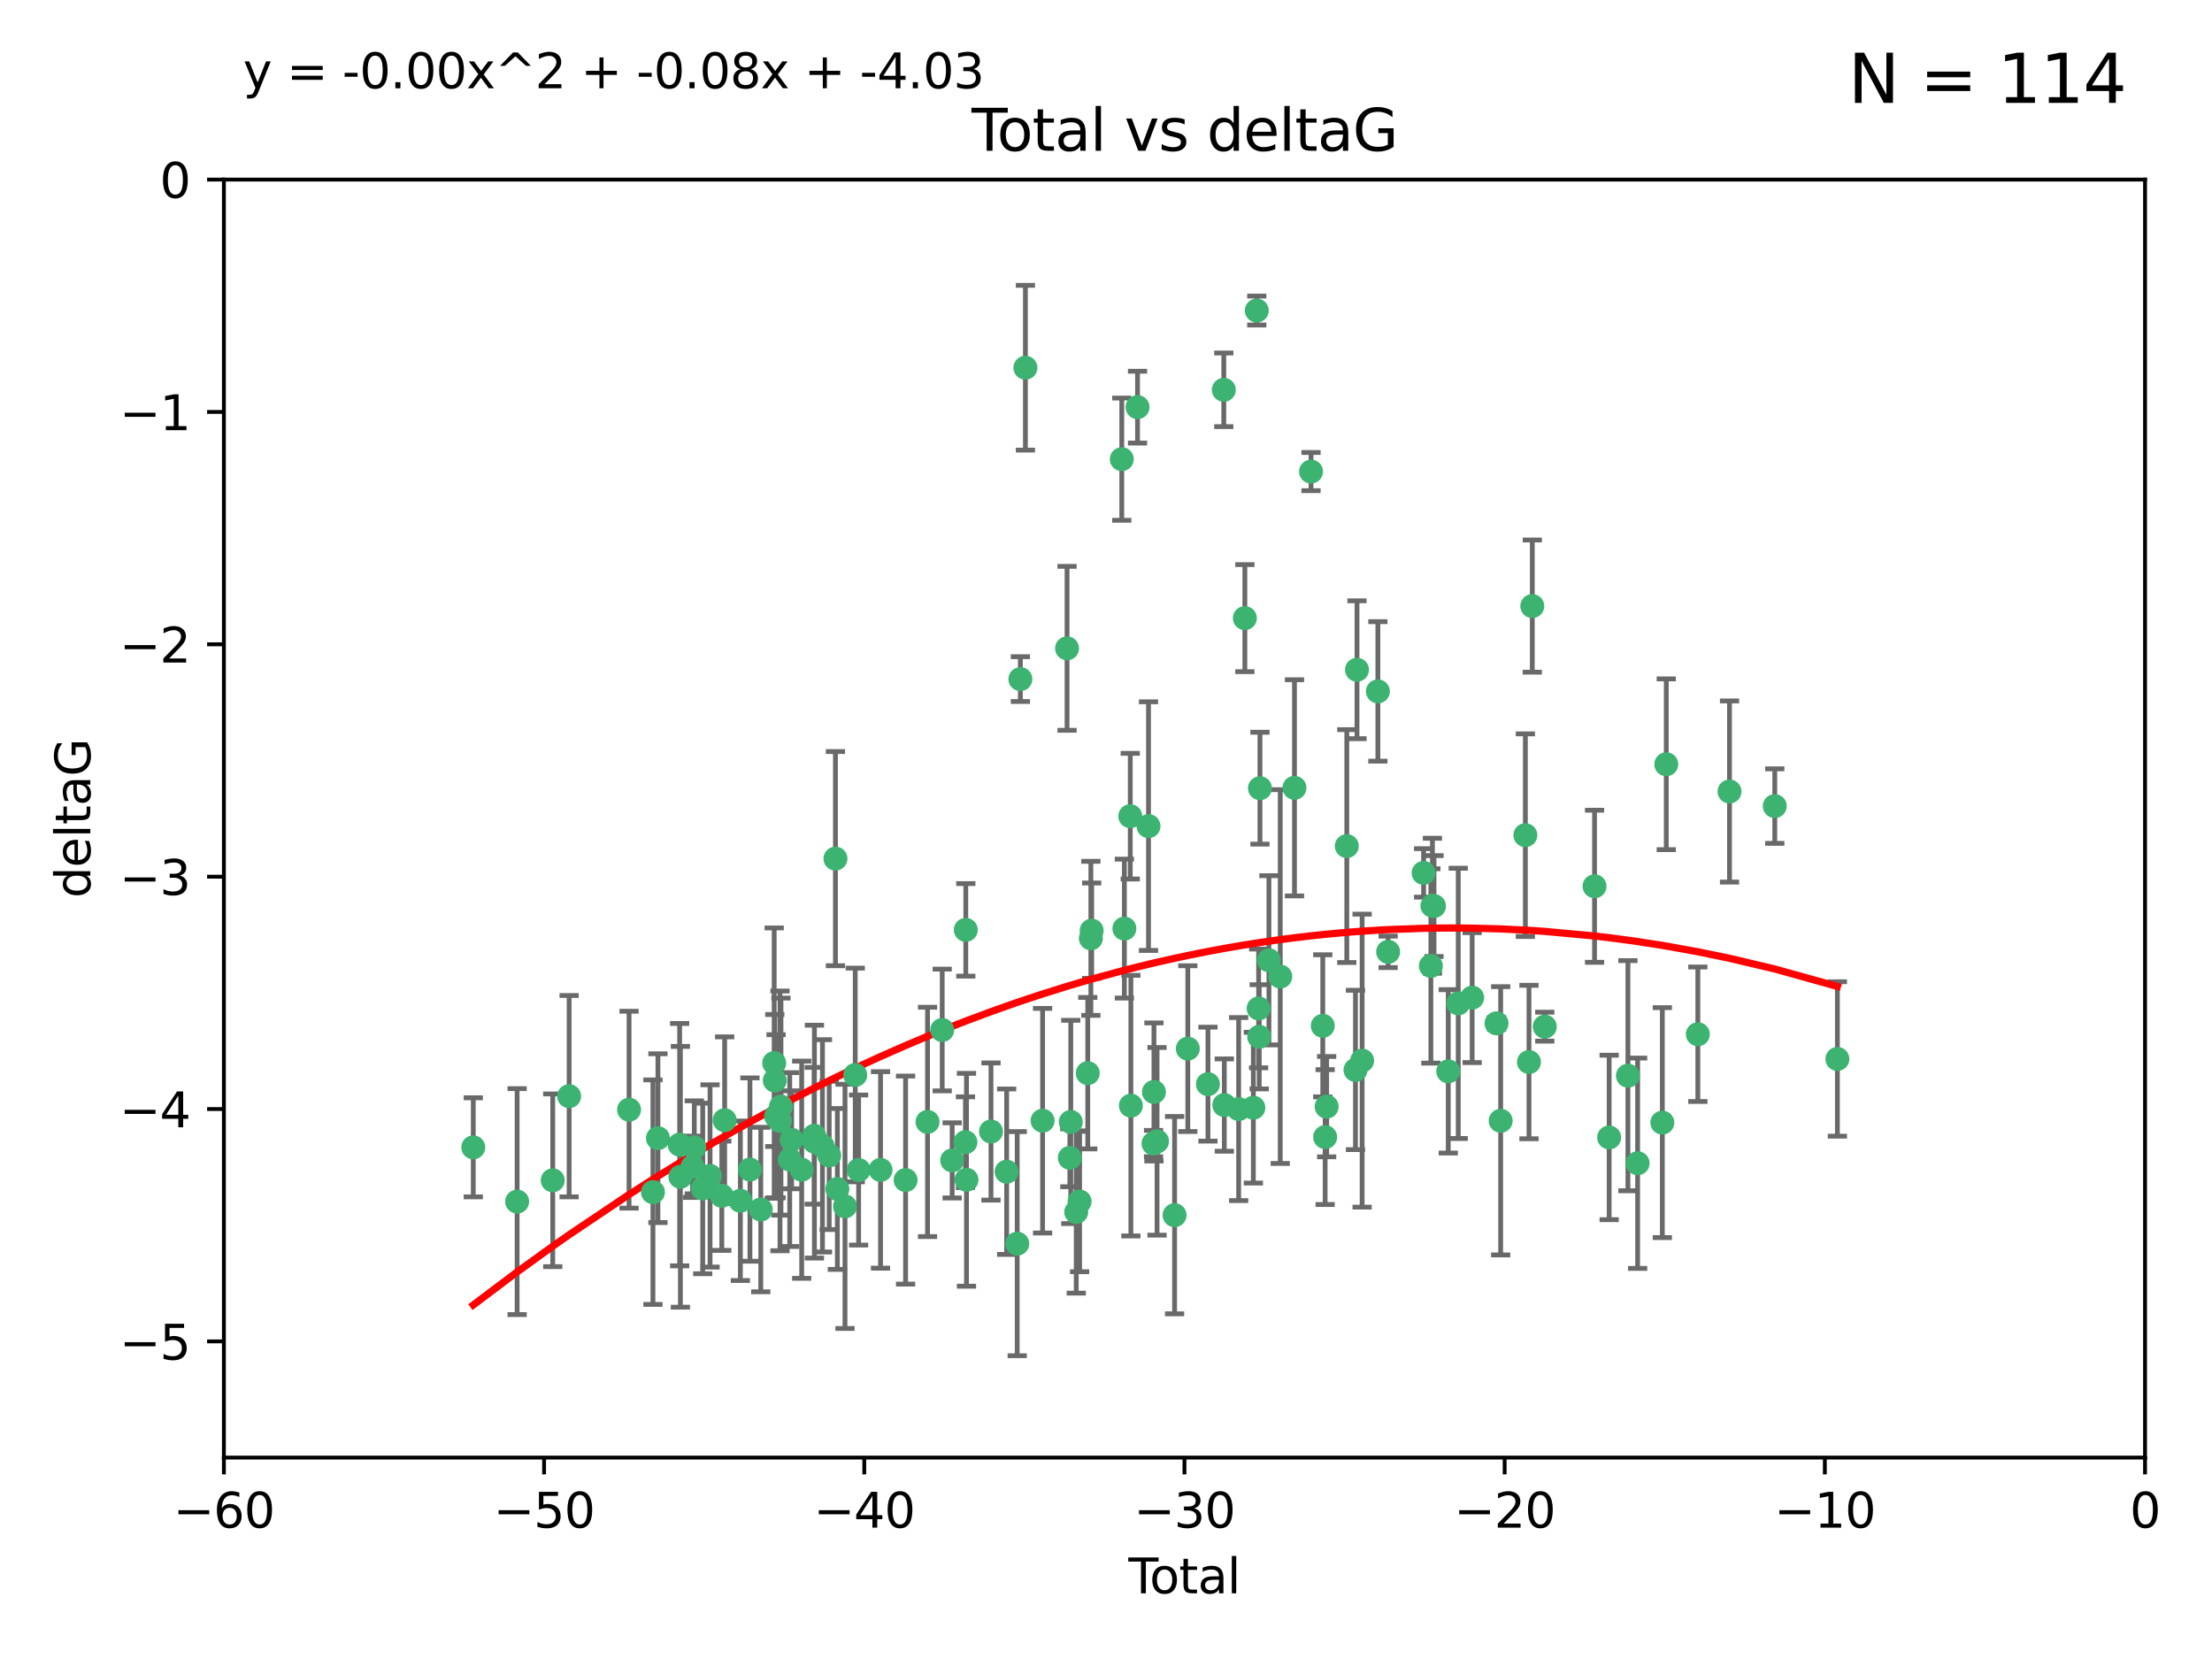 <?xml version="1.0" encoding="utf-8" standalone="no"?>
<!DOCTYPE svg PUBLIC "-//W3C//DTD SVG 1.1//EN"
  "http://www.w3.org/Graphics/SVG/1.1/DTD/svg11.dtd">
<svg xmlns:xlink="http://www.w3.org/1999/xlink" width="460.8pt" height="345.6pt" viewBox="0 0 460.8 345.6" xmlns="http://www.w3.org/2000/svg" version="1.1">
 <defs>
  <style type="text/css">*{stroke-linejoin: round; stroke-linecap: butt}</style>
 </defs>
 <g id="figure_1">
  <g id="patch_1">
   <path d="M 0 345.6 
L 460.8 345.6 
L 460.8 0 
L 0 0 
z
" style="fill: #ffffff"/>
  </g>
  <g id="axes_1">
   <g id="patch_2">
    <path d="M 46.64 303.64 
L 446.85 303.64 
L 446.85 37.411 
L 46.64 37.411 
z
" style="fill: #ffffff"/>
   </g>
   <g id="PathCollection_1">
    <defs>
     <path id="m9640b9606f" d="M 0 1.118 
C 0.297 1.118 0.581 1 0.791 0.791 
C 1 0.581 1.118 0.297 1.118 0 
C 1.118 -0.297 1 -0.581 0.791 -0.791 
C 0.581 -1 0.297 -1.118 0 -1.118 
C -0.297 -1.118 -0.581 -1 -0.791 -0.791 
C -1 -0.581 -1.118 -0.297 -1.118 0 
C -1.118 0.297 -1 0.581 -0.791 0.791 
C -0.581 1 -0.297 1.118 0 1.118 
z
" style="stroke: #3cb371"/>
    </defs>
    <g clip-path="url(#p138a5c70c1)">
     <use xlink:href="#m9640b9606f" x="98.591" y="239.011" style="fill: #3cb371; stroke: #3cb371"/>
     <use xlink:href="#m9640b9606f" x="107.728" y="250.316" style="fill: #3cb371; stroke: #3cb371"/>
     <use xlink:href="#m9640b9606f" x="115.145" y="245.88" style="fill: #3cb371; stroke: #3cb371"/>
     <use xlink:href="#m9640b9606f" x="118.56" y="228.355" style="fill: #3cb371; stroke: #3cb371"/>
     <use xlink:href="#m9640b9606f" x="131.044" y="231.167" style="fill: #3cb371; stroke: #3cb371"/>
     <use xlink:href="#m9640b9606f" x="136.019" y="248.347" style="fill: #3cb371; stroke: #3cb371"/>
     <use xlink:href="#m9640b9606f" x="137.06" y="237.101" style="fill: #3cb371; stroke: #3cb371"/>
     <use xlink:href="#m9640b9606f" x="141.584" y="238.455" style="fill: #3cb371; stroke: #3cb371"/>
     <use xlink:href="#m9640b9606f" x="141.738" y="245.151" style="fill: #3cb371; stroke: #3cb371"/>
     <use xlink:href="#m9640b9606f" x="144.261" y="243.057" style="fill: #3cb371; stroke: #3cb371"/>
     <use xlink:href="#m9640b9606f" x="144.637" y="239.012" style="fill: #3cb371; stroke: #3cb371"/>
     <use xlink:href="#m9640b9606f" x="146.388" y="247.575" style="fill: #3cb371; stroke: #3cb371"/>
     <use xlink:href="#m9640b9606f" x="147.918" y="244.971" style="fill: #3cb371; stroke: #3cb371"/>
     <use xlink:href="#m9640b9606f" x="150.364" y="249.096" style="fill: #3cb371; stroke: #3cb371"/>
     <use xlink:href="#m9640b9606f" x="150.961" y="233.364" style="fill: #3cb371; stroke: #3cb371"/>
     <use xlink:href="#m9640b9606f" x="154.235" y="250.142" style="fill: #3cb371; stroke: #3cb371"/>
     <use xlink:href="#m9640b9606f" x="156.227" y="243.641" style="fill: #3cb371; stroke: #3cb371"/>
     <use xlink:href="#m9640b9606f" x="158.483" y="251.967" style="fill: #3cb371; stroke: #3cb371"/>
     <use xlink:href="#m9640b9606f" x="161.279" y="221.462" style="fill: #3cb371; stroke: #3cb371"/>
     <use xlink:href="#m9640b9606f" x="161.402" y="225.088" style="fill: #3cb371; stroke: #3cb371"/>
     <use xlink:href="#m9640b9606f" x="161.668" y="232.534" style="fill: #3cb371; stroke: #3cb371"/>
     <use xlink:href="#m9640b9606f" x="162.489" y="233.502" style="fill: #3cb371; stroke: #3cb371"/>
     <use xlink:href="#m9640b9606f" x="162.688" y="230.526" style="fill: #3cb371; stroke: #3cb371"/>
     <use xlink:href="#m9640b9606f" x="164.516" y="241.556" style="fill: #3cb371; stroke: #3cb371"/>
     <use xlink:href="#m9640b9606f" x="164.913" y="237.443" style="fill: #3cb371; stroke: #3cb371"/>
     <use xlink:href="#m9640b9606f" x="167.007" y="243.675" style="fill: #3cb371; stroke: #3cb371"/>
     <use xlink:href="#m9640b9606f" x="169.621" y="236.602" style="fill: #3cb371; stroke: #3cb371"/>
     <use xlink:href="#m9640b9606f" x="169.658" y="237.823" style="fill: #3cb371; stroke: #3cb371"/>
     <use xlink:href="#m9640b9606f" x="171.333" y="238.695" style="fill: #3cb371; stroke: #3cb371"/>
     <use xlink:href="#m9640b9606f" x="172.735" y="240.695" style="fill: #3cb371; stroke: #3cb371"/>
     <use xlink:href="#m9640b9606f" x="174.04" y="178.869" style="fill: #3cb371; stroke: #3cb371"/>
     <use xlink:href="#m9640b9606f" x="174.438" y="247.682" style="fill: #3cb371; stroke: #3cb371"/>
     <use xlink:href="#m9640b9606f" x="176.029" y="251.31" style="fill: #3cb371; stroke: #3cb371"/>
     <use xlink:href="#m9640b9606f" x="178.161" y="223.937" style="fill: #3cb371; stroke: #3cb371"/>
     <use xlink:href="#m9640b9606f" x="178.865" y="243.739" style="fill: #3cb371; stroke: #3cb371"/>
     <use xlink:href="#m9640b9606f" x="183.43" y="243.713" style="fill: #3cb371; stroke: #3cb371"/>
     <use xlink:href="#m9640b9606f" x="188.651" y="245.83" style="fill: #3cb371; stroke: #3cb371"/>
     <use xlink:href="#m9640b9606f" x="193.222" y="233.712" style="fill: #3cb371; stroke: #3cb371"/>
     <use xlink:href="#m9640b9606f" x="196.279" y="214.57" style="fill: #3cb371; stroke: #3cb371"/>
     <use xlink:href="#m9640b9606f" x="198.354" y="241.73" style="fill: #3cb371; stroke: #3cb371"/>
     <use xlink:href="#m9640b9606f" x="201.119" y="237.937" style="fill: #3cb371; stroke: #3cb371"/>
     <use xlink:href="#m9640b9606f" x="201.192" y="193.709" style="fill: #3cb371; stroke: #3cb371"/>
     <use xlink:href="#m9640b9606f" x="201.337" y="245.769" style="fill: #3cb371; stroke: #3cb371"/>
     <use xlink:href="#m9640b9606f" x="206.441" y="235.714" style="fill: #3cb371; stroke: #3cb371"/>
     <use xlink:href="#m9640b9606f" x="209.704" y="244.088" style="fill: #3cb371; stroke: #3cb371"/>
     <use xlink:href="#m9640b9606f" x="211.905" y="259.074" style="fill: #3cb371; stroke: #3cb371"/>
     <use xlink:href="#m9640b9606f" x="212.564" y="141.469" style="fill: #3cb371; stroke: #3cb371"/>
     <use xlink:href="#m9640b9606f" x="213.612" y="76.602" style="fill: #3cb371; stroke: #3cb371"/>
     <use xlink:href="#m9640b9606f" x="217.19" y="233.462" style="fill: #3cb371; stroke: #3cb371"/>
     <use xlink:href="#m9640b9606f" x="222.287" y="135.058" style="fill: #3cb371; stroke: #3cb371"/>
     <use xlink:href="#m9640b9606f" x="222.87" y="241.193" style="fill: #3cb371; stroke: #3cb371"/>
     <use xlink:href="#m9640b9606f" x="223.063" y="233.723" style="fill: #3cb371; stroke: #3cb371"/>
     <use xlink:href="#m9640b9606f" x="224.197" y="252.481" style="fill: #3cb371; stroke: #3cb371"/>
     <use xlink:href="#m9640b9606f" x="224.902" y="250.302" style="fill: #3cb371; stroke: #3cb371"/>
     <use xlink:href="#m9640b9606f" x="226.599" y="223.559" style="fill: #3cb371; stroke: #3cb371"/>
     <use xlink:href="#m9640b9606f" x="227.248" y="195.473" style="fill: #3cb371; stroke: #3cb371"/>
     <use xlink:href="#m9640b9606f" x="227.416" y="193.873" style="fill: #3cb371; stroke: #3cb371"/>
     <use xlink:href="#m9640b9606f" x="233.687" y="95.653" style="fill: #3cb371; stroke: #3cb371"/>
     <use xlink:href="#m9640b9606f" x="234.23" y="193.444" style="fill: #3cb371; stroke: #3cb371"/>
     <use xlink:href="#m9640b9606f" x="235.454" y="170.025" style="fill: #3cb371; stroke: #3cb371"/>
     <use xlink:href="#m9640b9606f" x="235.583" y="230.324" style="fill: #3cb371; stroke: #3cb371"/>
     <use xlink:href="#m9640b9606f" x="236.971" y="84.813" style="fill: #3cb371; stroke: #3cb371"/>
     <use xlink:href="#m9640b9606f" x="239.255" y="172.097" style="fill: #3cb371; stroke: #3cb371"/>
     <use xlink:href="#m9640b9606f" x="240.299" y="238.222" style="fill: #3cb371; stroke: #3cb371"/>
     <use xlink:href="#m9640b9606f" x="240.388" y="227.477" style="fill: #3cb371; stroke: #3cb371"/>
     <use xlink:href="#m9640b9606f" x="241.034" y="237.76" style="fill: #3cb371; stroke: #3cb371"/>
     <use xlink:href="#m9640b9606f" x="244.687" y="253.138" style="fill: #3cb371; stroke: #3cb371"/>
     <use xlink:href="#m9640b9606f" x="247.442" y="218.451" style="fill: #3cb371; stroke: #3cb371"/>
     <use xlink:href="#m9640b9606f" x="251.639" y="225.849" style="fill: #3cb371; stroke: #3cb371"/>
     <use xlink:href="#m9640b9606f" x="254.94" y="81.207" style="fill: #3cb371; stroke: #3cb371"/>
     <use xlink:href="#m9640b9606f" x="255.049" y="230.202" style="fill: #3cb371; stroke: #3cb371"/>
     <use xlink:href="#m9640b9606f" x="258.034" y="231.04" style="fill: #3cb371; stroke: #3cb371"/>
     <use xlink:href="#m9640b9606f" x="259.326" y="128.766" style="fill: #3cb371; stroke: #3cb371"/>
     <use xlink:href="#m9640b9606f" x="261.098" y="230.756" style="fill: #3cb371; stroke: #3cb371"/>
     <use xlink:href="#m9640b9606f" x="261.812" y="64.69" style="fill: #3cb371; stroke: #3cb371"/>
     <use xlink:href="#m9640b9606f" x="262.196" y="210.077" style="fill: #3cb371; stroke: #3cb371"/>
     <use xlink:href="#m9640b9606f" x="262.317" y="215.989" style="fill: #3cb371; stroke: #3cb371"/>
     <use xlink:href="#m9640b9606f" x="262.471" y="164.196" style="fill: #3cb371; stroke: #3cb371"/>
     <use xlink:href="#m9640b9606f" x="264.34" y="200.046" style="fill: #3cb371; stroke: #3cb371"/>
     <use xlink:href="#m9640b9606f" x="266.698" y="203.435" style="fill: #3cb371; stroke: #3cb371"/>
     <use xlink:href="#m9640b9606f" x="269.664" y="164.119" style="fill: #3cb371; stroke: #3cb371"/>
     <use xlink:href="#m9640b9606f" x="273.112" y="98.239" style="fill: #3cb371; stroke: #3cb371"/>
     <use xlink:href="#m9640b9606f" x="275.557" y="213.695" style="fill: #3cb371; stroke: #3cb371"/>
     <use xlink:href="#m9640b9606f" x="276.051" y="236.875" style="fill: #3cb371; stroke: #3cb371"/>
     <use xlink:href="#m9640b9606f" x="276.368" y="230.536" style="fill: #3cb371; stroke: #3cb371"/>
     <use xlink:href="#m9640b9606f" x="280.563" y="176.253" style="fill: #3cb371; stroke: #3cb371"/>
     <use xlink:href="#m9640b9606f" x="282.371" y="222.895" style="fill: #3cb371; stroke: #3cb371"/>
     <use xlink:href="#m9640b9606f" x="282.687" y="139.522" style="fill: #3cb371; stroke: #3cb371"/>
     <use xlink:href="#m9640b9606f" x="283.756" y="220.951" style="fill: #3cb371; stroke: #3cb371"/>
     <use xlink:href="#m9640b9606f" x="287.037" y="144.029" style="fill: #3cb371; stroke: #3cb371"/>
     <use xlink:href="#m9640b9606f" x="289.173" y="198.286" style="fill: #3cb371; stroke: #3cb371"/>
     <use xlink:href="#m9640b9606f" x="296.566" y="181.846" style="fill: #3cb371; stroke: #3cb371"/>
     <use xlink:href="#m9640b9606f" x="298.075" y="201.223" style="fill: #3cb371; stroke: #3cb371"/>
     <use xlink:href="#m9640b9606f" x="298.403" y="188.681" style="fill: #3cb371; stroke: #3cb371"/>
     <use xlink:href="#m9640b9606f" x="298.729" y="188.747" style="fill: #3cb371; stroke: #3cb371"/>
     <use xlink:href="#m9640b9606f" x="301.697" y="223.183" style="fill: #3cb371; stroke: #3cb371"/>
     <use xlink:href="#m9640b9606f" x="303.777" y="209.019" style="fill: #3cb371; stroke: #3cb371"/>
     <use xlink:href="#m9640b9606f" x="306.677" y="207.82" style="fill: #3cb371; stroke: #3cb371"/>
     <use xlink:href="#m9640b9606f" x="311.756" y="213.179" style="fill: #3cb371; stroke: #3cb371"/>
     <use xlink:href="#m9640b9606f" x="312.617" y="233.481" style="fill: #3cb371; stroke: #3cb371"/>
     <use xlink:href="#m9640b9606f" x="317.762" y="173.979" style="fill: #3cb371; stroke: #3cb371"/>
     <use xlink:href="#m9640b9606f" x="318.514" y="221.242" style="fill: #3cb371; stroke: #3cb371"/>
     <use xlink:href="#m9640b9606f" x="319.205" y="126.26" style="fill: #3cb371; stroke: #3cb371"/>
     <use xlink:href="#m9640b9606f" x="321.806" y="213.868" style="fill: #3cb371; stroke: #3cb371"/>
     <use xlink:href="#m9640b9606f" x="332.173" y="184.622" style="fill: #3cb371; stroke: #3cb371"/>
     <use xlink:href="#m9640b9606f" x="335.217" y="236.948" style="fill: #3cb371; stroke: #3cb371"/>
     <use xlink:href="#m9640b9606f" x="339.126" y="224.085" style="fill: #3cb371; stroke: #3cb371"/>
     <use xlink:href="#m9640b9606f" x="341.146" y="242.322" style="fill: #3cb371; stroke: #3cb371"/>
     <use xlink:href="#m9640b9606f" x="346.294" y="233.861" style="fill: #3cb371; stroke: #3cb371"/>
     <use xlink:href="#m9640b9606f" x="347.116" y="159.21" style="fill: #3cb371; stroke: #3cb371"/>
     <use xlink:href="#m9640b9606f" x="353.691" y="215.451" style="fill: #3cb371; stroke: #3cb371"/>
     <use xlink:href="#m9640b9606f" x="360.29" y="164.886" style="fill: #3cb371; stroke: #3cb371"/>
     <use xlink:href="#m9640b9606f" x="369.717" y="167.925" style="fill: #3cb371; stroke: #3cb371"/>
     <use xlink:href="#m9640b9606f" x="382.763" y="220.6" style="fill: #3cb371; stroke: #3cb371"/>
    </g>
   </g>
   <g id="matplotlib.axis_1">
    <g id="xtick_1">
     <g id="line2d_1">
      <defs>
       <path id="m6dbdb1259a" d="M 0 0 
L 0 3.5 
" style="stroke: #000000; stroke-width: 0.8"/>
      </defs>
      <g>
       <use xlink:href="#m6dbdb1259a" x="46.64" y="303.64" style="stroke: #000000; stroke-width: 0.8"/>
      </g>
     </g>
     <g id="text_1">
      <!-- −60 -->
      <g transform="translate(36.088 318.238)scale(0.1 -0.1)">
       <defs>
        <path id="DejaVuSans-2212" d="M 678 2272 
L 4684 2272 
L 4684 1741 
L 678 1741 
L 678 2272 
z
" transform="scale(0.016)"/>
        <path id="DejaVuSans-36" d="M 2113 2584 
Q 1688 2584 1439 2293 
Q 1191 2003 1191 1497 
Q 1191 994 1439 701 
Q 1688 409 2113 409 
Q 2538 409 2786 701 
Q 3034 994 3034 1497 
Q 3034 2003 2786 2293 
Q 2538 2584 2113 2584 
z
M 3366 4563 
L 3366 3988 
Q 3128 4100 2886 4159 
Q 2644 4219 2406 4219 
Q 1781 4219 1451 3797 
Q 1122 3375 1075 2522 
Q 1259 2794 1537 2939 
Q 1816 3084 2150 3084 
Q 2853 3084 3261 2657 
Q 3669 2231 3669 1497 
Q 3669 778 3244 343 
Q 2819 -91 2113 -91 
Q 1303 -91 875 529 
Q 447 1150 447 2328 
Q 447 3434 972 4092 
Q 1497 4750 2381 4750 
Q 2619 4750 2861 4703 
Q 3103 4656 3366 4563 
z
" transform="scale(0.016)"/>
        <path id="DejaVuSans-30" d="M 2034 4250 
Q 1547 4250 1301 3770 
Q 1056 3291 1056 2328 
Q 1056 1369 1301 889 
Q 1547 409 2034 409 
Q 2525 409 2770 889 
Q 3016 1369 3016 2328 
Q 3016 3291 2770 3770 
Q 2525 4250 2034 4250 
z
M 2034 4750 
Q 2819 4750 3233 4129 
Q 3647 3509 3647 2328 
Q 3647 1150 3233 529 
Q 2819 -91 2034 -91 
Q 1250 -91 836 529 
Q 422 1150 422 2328 
Q 422 3509 836 4129 
Q 1250 4750 2034 4750 
z
" transform="scale(0.016)"/>
       </defs>
       <use xlink:href="#DejaVuSans-2212"/>
       <use xlink:href="#DejaVuSans-36" x="83.789"/>
       <use xlink:href="#DejaVuSans-30" x="147.412"/>
      </g>
     </g>
    </g>
    <g id="xtick_2">
     <g id="line2d_2">
      <g>
       <use xlink:href="#m6dbdb1259a" x="113.342" y="303.64" style="stroke: #000000; stroke-width: 0.8"/>
      </g>
     </g>
     <g id="text_2">
      <!-- −50 -->
      <g transform="translate(102.789 318.238)scale(0.1 -0.1)">
       <defs>
        <path id="DejaVuSans-35" d="M 691 4666 
L 3169 4666 
L 3169 4134 
L 1269 4134 
L 1269 2991 
Q 1406 3038 1543 3061 
Q 1681 3084 1819 3084 
Q 2600 3084 3056 2656 
Q 3513 2228 3513 1497 
Q 3513 744 3044 326 
Q 2575 -91 1722 -91 
Q 1428 -91 1123 -41 
Q 819 9 494 109 
L 494 744 
Q 775 591 1075 516 
Q 1375 441 1709 441 
Q 2250 441 2565 725 
Q 2881 1009 2881 1497 
Q 2881 1984 2565 2268 
Q 2250 2553 1709 2553 
Q 1456 2553 1204 2497 
Q 953 2441 691 2322 
L 691 4666 
z
" transform="scale(0.016)"/>
       </defs>
       <use xlink:href="#DejaVuSans-2212"/>
       <use xlink:href="#DejaVuSans-35" x="83.789"/>
       <use xlink:href="#DejaVuSans-30" x="147.412"/>
      </g>
     </g>
    </g>
    <g id="xtick_3">
     <g id="line2d_3">
      <g>
       <use xlink:href="#m6dbdb1259a" x="180.043" y="303.64" style="stroke: #000000; stroke-width: 0.8"/>
      </g>
     </g>
     <g id="text_3">
      <!-- −40 -->
      <g transform="translate(169.491 318.238)scale(0.1 -0.1)">
       <defs>
        <path id="DejaVuSans-34" d="M 2419 4116 
L 825 1625 
L 2419 1625 
L 2419 4116 
z
M 2253 4666 
L 3047 4666 
L 3047 1625 
L 3713 1625 
L 3713 1100 
L 3047 1100 
L 3047 0 
L 2419 0 
L 2419 1100 
L 313 1100 
L 313 1709 
L 2253 4666 
z
" transform="scale(0.016)"/>
       </defs>
       <use xlink:href="#DejaVuSans-2212"/>
       <use xlink:href="#DejaVuSans-34" x="83.789"/>
       <use xlink:href="#DejaVuSans-30" x="147.412"/>
      </g>
     </g>
    </g>
    <g id="xtick_4">
     <g id="line2d_4">
      <g>
       <use xlink:href="#m6dbdb1259a" x="246.745" y="303.64" style="stroke: #000000; stroke-width: 0.8"/>
      </g>
     </g>
     <g id="text_4">
      <!-- −30 -->
      <g transform="translate(236.193 318.238)scale(0.1 -0.1)">
       <defs>
        <path id="DejaVuSans-33" d="M 2597 2516 
Q 3050 2419 3304 2112 
Q 3559 1806 3559 1356 
Q 3559 666 3084 287 
Q 2609 -91 1734 -91 
Q 1441 -91 1130 -33 
Q 819 25 488 141 
L 488 750 
Q 750 597 1062 519 
Q 1375 441 1716 441 
Q 2309 441 2620 675 
Q 2931 909 2931 1356 
Q 2931 1769 2642 2001 
Q 2353 2234 1838 2234 
L 1294 2234 
L 1294 2753 
L 1863 2753 
Q 2328 2753 2575 2939 
Q 2822 3125 2822 3475 
Q 2822 3834 2567 4026 
Q 2313 4219 1838 4219 
Q 1578 4219 1281 4162 
Q 984 4106 628 3988 
L 628 4550 
Q 988 4650 1302 4700 
Q 1616 4750 1894 4750 
Q 2613 4750 3031 4423 
Q 3450 4097 3450 3541 
Q 3450 3153 3228 2886 
Q 3006 2619 2597 2516 
z
" transform="scale(0.016)"/>
       </defs>
       <use xlink:href="#DejaVuSans-2212"/>
       <use xlink:href="#DejaVuSans-33" x="83.789"/>
       <use xlink:href="#DejaVuSans-30" x="147.412"/>
      </g>
     </g>
    </g>
    <g id="xtick_5">
     <g id="line2d_5">
      <g>
       <use xlink:href="#m6dbdb1259a" x="313.447" y="303.64" style="stroke: #000000; stroke-width: 0.8"/>
      </g>
     </g>
     <g id="text_5">
      <!-- −20 -->
      <g transform="translate(302.894 318.238)scale(0.1 -0.1)">
       <defs>
        <path id="DejaVuSans-32" d="M 1228 531 
L 3431 531 
L 3431 0 
L 469 0 
L 469 531 
Q 828 903 1448 1529 
Q 2069 2156 2228 2338 
Q 2531 2678 2651 2914 
Q 2772 3150 2772 3378 
Q 2772 3750 2511 3984 
Q 2250 4219 1831 4219 
Q 1534 4219 1204 4116 
Q 875 4013 500 3803 
L 500 4441 
Q 881 4594 1212 4672 
Q 1544 4750 1819 4750 
Q 2544 4750 2975 4387 
Q 3406 4025 3406 3419 
Q 3406 3131 3298 2873 
Q 3191 2616 2906 2266 
Q 2828 2175 2409 1742 
Q 1991 1309 1228 531 
z
" transform="scale(0.016)"/>
       </defs>
       <use xlink:href="#DejaVuSans-2212"/>
       <use xlink:href="#DejaVuSans-32" x="83.789"/>
       <use xlink:href="#DejaVuSans-30" x="147.412"/>
      </g>
     </g>
    </g>
    <g id="xtick_6">
     <g id="line2d_6">
      <g>
       <use xlink:href="#m6dbdb1259a" x="380.148" y="303.64" style="stroke: #000000; stroke-width: 0.8"/>
      </g>
     </g>
     <g id="text_6">
      <!-- −10 -->
      <g transform="translate(369.596 318.238)scale(0.1 -0.1)">
       <defs>
        <path id="DejaVuSans-31" d="M 794 531 
L 1825 531 
L 1825 4091 
L 703 3866 
L 703 4441 
L 1819 4666 
L 2450 4666 
L 2450 531 
L 3481 531 
L 3481 0 
L 794 0 
L 794 531 
z
" transform="scale(0.016)"/>
       </defs>
       <use xlink:href="#DejaVuSans-2212"/>
       <use xlink:href="#DejaVuSans-31" x="83.789"/>
       <use xlink:href="#DejaVuSans-30" x="147.412"/>
      </g>
     </g>
    </g>
    <g id="xtick_7">
     <g id="line2d_7">
      <g>
       <use xlink:href="#m6dbdb1259a" x="446.85" y="303.64" style="stroke: #000000; stroke-width: 0.8"/>
      </g>
     </g>
     <g id="text_7">
      <!-- 0 -->
      <g transform="translate(443.669 318.238)scale(0.1 -0.1)">
       <use xlink:href="#DejaVuSans-30"/>
      </g>
     </g>
    </g>
    <g id="text_8">
     <!-- Total -->
     <g transform="translate(235.068 331.917)scale(0.1 -0.1)">
      <defs>
       <path id="DejaVuSans-54" d="M -19 4666 
L 3928 4666 
L 3928 4134 
L 2272 4134 
L 2272 0 
L 1638 0 
L 1638 4134 
L -19 4134 
L -19 4666 
z
" transform="scale(0.016)"/>
       <path id="DejaVuSans-6f" d="M 1959 3097 
Q 1497 3097 1228 2736 
Q 959 2375 959 1747 
Q 959 1119 1226 758 
Q 1494 397 1959 397 
Q 2419 397 2687 759 
Q 2956 1122 2956 1747 
Q 2956 2369 2687 2733 
Q 2419 3097 1959 3097 
z
M 1959 3584 
Q 2709 3584 3137 3096 
Q 3566 2609 3566 1747 
Q 3566 888 3137 398 
Q 2709 -91 1959 -91 
Q 1206 -91 779 398 
Q 353 888 353 1747 
Q 353 2609 779 3096 
Q 1206 3584 1959 3584 
z
" transform="scale(0.016)"/>
       <path id="DejaVuSans-74" d="M 1172 4494 
L 1172 3500 
L 2356 3500 
L 2356 3053 
L 1172 3053 
L 1172 1153 
Q 1172 725 1289 603 
Q 1406 481 1766 481 
L 2356 481 
L 2356 0 
L 1766 0 
Q 1100 0 847 248 
Q 594 497 594 1153 
L 594 3053 
L 172 3053 
L 172 3500 
L 594 3500 
L 594 4494 
L 1172 4494 
z
" transform="scale(0.016)"/>
       <path id="DejaVuSans-61" d="M 2194 1759 
Q 1497 1759 1228 1600 
Q 959 1441 959 1056 
Q 959 750 1161 570 
Q 1363 391 1709 391 
Q 2188 391 2477 730 
Q 2766 1069 2766 1631 
L 2766 1759 
L 2194 1759 
z
M 3341 1997 
L 3341 0 
L 2766 0 
L 2766 531 
Q 2569 213 2275 61 
Q 1981 -91 1556 -91 
Q 1019 -91 701 211 
Q 384 513 384 1019 
Q 384 1609 779 1909 
Q 1175 2209 1959 2209 
L 2766 2209 
L 2766 2266 
Q 2766 2663 2505 2880 
Q 2244 3097 1772 3097 
Q 1472 3097 1187 3025 
Q 903 2953 641 2809 
L 641 3341 
Q 956 3463 1253 3523 
Q 1550 3584 1831 3584 
Q 2591 3584 2966 3190 
Q 3341 2797 3341 1997 
z
" transform="scale(0.016)"/>
       <path id="DejaVuSans-6c" d="M 603 4863 
L 1178 4863 
L 1178 0 
L 603 0 
L 603 4863 
z
" transform="scale(0.016)"/>
      </defs>
      <use xlink:href="#DejaVuSans-54"/>
      <use xlink:href="#DejaVuSans-6f" x="44.084"/>
      <use xlink:href="#DejaVuSans-74" x="105.266"/>
      <use xlink:href="#DejaVuSans-61" x="144.475"/>
      <use xlink:href="#DejaVuSans-6c" x="205.754"/>
     </g>
    </g>
   </g>
   <g id="matplotlib.axis_2">
    <g id="ytick_1">
     <g id="line2d_8">
      <defs>
       <path id="m2a1142ea31" d="M 0 0 
L -3.5 0 
" style="stroke: #000000; stroke-width: 0.8"/>
      </defs>
      <g>
       <use xlink:href="#m2a1142ea31" x="46.64" y="279.437" style="stroke: #000000; stroke-width: 0.8"/>
      </g>
     </g>
     <g id="text_9">
      <!-- −5 -->
      <g transform="translate(24.898 283.237)scale(0.1 -0.1)">
       <use xlink:href="#DejaVuSans-2212"/>
       <use xlink:href="#DejaVuSans-35" x="83.789"/>
      </g>
     </g>
    </g>
    <g id="ytick_2">
     <g id="line2d_9">
      <g>
       <use xlink:href="#m2a1142ea31" x="46.64" y="231.032" style="stroke: #000000; stroke-width: 0.8"/>
      </g>
     </g>
     <g id="text_10">
      <!-- −4 -->
      <g transform="translate(24.898 234.831)scale(0.1 -0.1)">
       <use xlink:href="#DejaVuSans-2212"/>
       <use xlink:href="#DejaVuSans-34" x="83.789"/>
      </g>
     </g>
    </g>
    <g id="ytick_3">
     <g id="line2d_10">
      <g>
       <use xlink:href="#m2a1142ea31" x="46.64" y="182.627" style="stroke: #000000; stroke-width: 0.8"/>
      </g>
     </g>
     <g id="text_11">
      <!-- −3 -->
      <g transform="translate(24.898 186.426)scale(0.1 -0.1)">
       <use xlink:href="#DejaVuSans-2212"/>
       <use xlink:href="#DejaVuSans-33" x="83.789"/>
      </g>
     </g>
    </g>
    <g id="ytick_4">
     <g id="line2d_11">
      <g>
       <use xlink:href="#m2a1142ea31" x="46.64" y="134.222" style="stroke: #000000; stroke-width: 0.8"/>
      </g>
     </g>
     <g id="text_12">
      <!-- −2 -->
      <g transform="translate(24.898 138.021)scale(0.1 -0.1)">
       <use xlink:href="#DejaVuSans-2212"/>
       <use xlink:href="#DejaVuSans-32" x="83.789"/>
      </g>
     </g>
    </g>
    <g id="ytick_5">
     <g id="line2d_12">
      <g>
       <use xlink:href="#m2a1142ea31" x="46.64" y="85.816" style="stroke: #000000; stroke-width: 0.8"/>
      </g>
     </g>
     <g id="text_13">
      <!-- −1 -->
      <g transform="translate(24.898 89.616)scale(0.1 -0.1)">
       <use xlink:href="#DejaVuSans-2212"/>
       <use xlink:href="#DejaVuSans-31" x="83.789"/>
      </g>
     </g>
    </g>
    <g id="ytick_6">
     <g id="line2d_13">
      <g>
       <use xlink:href="#m2a1142ea31" x="46.64" y="37.411" style="stroke: #000000; stroke-width: 0.8"/>
      </g>
     </g>
     <g id="text_14">
      <!-- 0 -->
      <g transform="translate(33.278 41.21)scale(0.1 -0.1)">
       <use xlink:href="#DejaVuSans-30"/>
      </g>
     </g>
    </g>
    <g id="text_15">
     <!-- deltaG -->
     <g transform="translate(18.818 187.064)rotate(-90)scale(0.1 -0.1)">
      <defs>
       <path id="DejaVuSans-64" d="M 2906 2969 
L 2906 4863 
L 3481 4863 
L 3481 0 
L 2906 0 
L 2906 525 
Q 2725 213 2448 61 
Q 2172 -91 1784 -91 
Q 1150 -91 751 415 
Q 353 922 353 1747 
Q 353 2572 751 3078 
Q 1150 3584 1784 3584 
Q 2172 3584 2448 3432 
Q 2725 3281 2906 2969 
z
M 947 1747 
Q 947 1113 1208 752 
Q 1469 391 1925 391 
Q 2381 391 2643 752 
Q 2906 1113 2906 1747 
Q 2906 2381 2643 2742 
Q 2381 3103 1925 3103 
Q 1469 3103 1208 2742 
Q 947 2381 947 1747 
z
" transform="scale(0.016)"/>
       <path id="DejaVuSans-65" d="M 3597 1894 
L 3597 1613 
L 953 1613 
Q 991 1019 1311 708 
Q 1631 397 2203 397 
Q 2534 397 2845 478 
Q 3156 559 3463 722 
L 3463 178 
Q 3153 47 2828 -22 
Q 2503 -91 2169 -91 
Q 1331 -91 842 396 
Q 353 884 353 1716 
Q 353 2575 817 3079 
Q 1281 3584 2069 3584 
Q 2775 3584 3186 3129 
Q 3597 2675 3597 1894 
z
M 3022 2063 
Q 3016 2534 2758 2815 
Q 2500 3097 2075 3097 
Q 1594 3097 1305 2825 
Q 1016 2553 972 2059 
L 3022 2063 
z
" transform="scale(0.016)"/>
       <path id="DejaVuSans-47" d="M 3809 666 
L 3809 1919 
L 2778 1919 
L 2778 2438 
L 4434 2438 
L 4434 434 
Q 4069 175 3628 42 
Q 3188 -91 2688 -91 
Q 1594 -91 976 548 
Q 359 1188 359 2328 
Q 359 3472 976 4111 
Q 1594 4750 2688 4750 
Q 3144 4750 3555 4637 
Q 3966 4525 4313 4306 
L 4313 3634 
Q 3963 3931 3569 4081 
Q 3175 4231 2741 4231 
Q 1884 4231 1454 3753 
Q 1025 3275 1025 2328 
Q 1025 1384 1454 906 
Q 1884 428 2741 428 
Q 3075 428 3337 486 
Q 3600 544 3809 666 
z
" transform="scale(0.016)"/>
      </defs>
      <use xlink:href="#DejaVuSans-64"/>
      <use xlink:href="#DejaVuSans-65" x="63.477"/>
      <use xlink:href="#DejaVuSans-6c" x="125"/>
      <use xlink:href="#DejaVuSans-74" x="152.783"/>
      <use xlink:href="#DejaVuSans-61" x="191.992"/>
      <use xlink:href="#DejaVuSans-47" x="253.271"/>
     </g>
    </g>
   </g>
   <g id="LineCollection_1">
    <path d="M 98.591 249.332 
L 98.591 228.691 
" clip-path="url(#p138a5c70c1)" style="fill: none; stroke: #696969"/>
    <path d="M 107.728 273.851 
L 107.728 226.78 
" clip-path="url(#p138a5c70c1)" style="fill: none; stroke: #696969"/>
    <path d="M 115.145 263.87 
L 115.145 227.891 
" clip-path="url(#p138a5c70c1)" style="fill: none; stroke: #696969"/>
    <path d="M 118.56 249.329 
L 118.56 207.382 
" clip-path="url(#p138a5c70c1)" style="fill: none; stroke: #696969"/>
    <path d="M 131.044 251.678 
L 131.044 210.656 
" clip-path="url(#p138a5c70c1)" style="fill: none; stroke: #696969"/>
    <path d="M 136.019 271.729 
L 136.019 224.965 
" clip-path="url(#p138a5c70c1)" style="fill: none; stroke: #696969"/>
    <path d="M 137.06 254.682 
L 137.06 219.519 
" clip-path="url(#p138a5c70c1)" style="fill: none; stroke: #696969"/>
    <path d="M 141.584 263.702 
L 141.584 213.208 
" clip-path="url(#p138a5c70c1)" style="fill: none; stroke: #696969"/>
    <path d="M 141.738 272.312 
L 141.738 217.99 
" clip-path="url(#p138a5c70c1)" style="fill: none; stroke: #696969"/>
    <path d="M 144.261 249.446 
L 144.261 236.669 
" clip-path="url(#p138a5c70c1)" style="fill: none; stroke: #696969"/>
    <path d="M 144.637 248.696 
L 144.637 229.327 
" clip-path="url(#p138a5c70c1)" style="fill: none; stroke: #696969"/>
    <path d="M 146.388 265.34 
L 146.388 229.81 
" clip-path="url(#p138a5c70c1)" style="fill: none; stroke: #696969"/>
    <path d="M 147.918 263.96 
L 147.918 225.982 
" clip-path="url(#p138a5c70c1)" style="fill: none; stroke: #696969"/>
    <path d="M 150.364 260.481 
L 150.364 237.71 
" clip-path="url(#p138a5c70c1)" style="fill: none; stroke: #696969"/>
    <path d="M 150.961 250.731 
L 150.961 215.997 
" clip-path="url(#p138a5c70c1)" style="fill: none; stroke: #696969"/>
    <path d="M 154.235 266.753 
L 154.235 233.531 
" clip-path="url(#p138a5c70c1)" style="fill: none; stroke: #696969"/>
    <path d="M 156.227 262.737 
L 156.227 224.544 
" clip-path="url(#p138a5c70c1)" style="fill: none; stroke: #696969"/>
    <path d="M 158.483 269.097 
L 158.483 234.836 
" clip-path="url(#p138a5c70c1)" style="fill: none; stroke: #696969"/>
    <path d="M 161.279 249.617 
L 161.279 193.307 
" clip-path="url(#p138a5c70c1)" style="fill: none; stroke: #696969"/>
    <path d="M 161.402 238.836 
L 161.402 211.34 
" clip-path="url(#p138a5c70c1)" style="fill: none; stroke: #696969"/>
    <path d="M 161.668 249.526 
L 161.668 215.542 
" clip-path="url(#p138a5c70c1)" style="fill: none; stroke: #696969"/>
    <path d="M 162.489 260.554 
L 162.489 206.45 
" clip-path="url(#p138a5c70c1)" style="fill: none; stroke: #696969"/>
    <path d="M 162.688 253.132 
L 162.688 207.921 
" clip-path="url(#p138a5c70c1)" style="fill: none; stroke: #696969"/>
    <path d="M 164.516 259.663 
L 164.516 223.449 
" clip-path="url(#p138a5c70c1)" style="fill: none; stroke: #696969"/>
    <path d="M 164.913 247.65 
L 164.913 227.236 
" clip-path="url(#p138a5c70c1)" style="fill: none; stroke: #696969"/>
    <path d="M 167.007 266.303 
L 167.007 221.048 
" clip-path="url(#p138a5c70c1)" style="fill: none; stroke: #696969"/>
    <path d="M 169.621 250.846 
L 169.621 222.359 
" clip-path="url(#p138a5c70c1)" style="fill: none; stroke: #696969"/>
    <path d="M 169.658 262.077 
L 169.658 213.568 
" clip-path="url(#p138a5c70c1)" style="fill: none; stroke: #696969"/>
    <path d="M 171.333 260.812 
L 171.333 216.578 
" clip-path="url(#p138a5c70c1)" style="fill: none; stroke: #696969"/>
    <path d="M 172.735 256.139 
L 172.735 225.251 
" clip-path="url(#p138a5c70c1)" style="fill: none; stroke: #696969"/>
    <path d="M 174.04 201.178 
L 174.04 156.56 
" clip-path="url(#p138a5c70c1)" style="fill: none; stroke: #696969"/>
    <path d="M 174.438 264.439 
L 174.438 230.926 
" clip-path="url(#p138a5c70c1)" style="fill: none; stroke: #696969"/>
    <path d="M 176.029 276.746 
L 176.029 225.873 
" clip-path="url(#p138a5c70c1)" style="fill: none; stroke: #696969"/>
    <path d="M 178.161 246.2 
L 178.161 201.674 
" clip-path="url(#p138a5c70c1)" style="fill: none; stroke: #696969"/>
    <path d="M 178.865 259.37 
L 178.865 228.107 
" clip-path="url(#p138a5c70c1)" style="fill: none; stroke: #696969"/>
    <path d="M 183.43 264.178 
L 183.43 223.248 
" clip-path="url(#p138a5c70c1)" style="fill: none; stroke: #696969"/>
    <path d="M 188.651 267.497 
L 188.651 224.162 
" clip-path="url(#p138a5c70c1)" style="fill: none; stroke: #696969"/>
    <path d="M 193.222 257.598 
L 193.222 209.826 
" clip-path="url(#p138a5c70c1)" style="fill: none; stroke: #696969"/>
    <path d="M 196.279 227.251 
L 196.279 201.889 
" clip-path="url(#p138a5c70c1)" style="fill: none; stroke: #696969"/>
    <path d="M 198.354 249.557 
L 198.354 233.903 
" clip-path="url(#p138a5c70c1)" style="fill: none; stroke: #696969"/>
    <path d="M 201.119 247.386 
L 201.119 228.488 
" clip-path="url(#p138a5c70c1)" style="fill: none; stroke: #696969"/>
    <path d="M 201.192 203.348 
L 201.192 184.071 
" clip-path="url(#p138a5c70c1)" style="fill: none; stroke: #696969"/>
    <path d="M 201.337 267.941 
L 201.337 223.597 
" clip-path="url(#p138a5c70c1)" style="fill: none; stroke: #696969"/>
    <path d="M 206.441 250 
L 206.441 221.428 
" clip-path="url(#p138a5c70c1)" style="fill: none; stroke: #696969"/>
    <path d="M 209.704 261.318 
L 209.704 226.858 
" clip-path="url(#p138a5c70c1)" style="fill: none; stroke: #696969"/>
    <path d="M 211.905 282.417 
L 211.905 235.732 
" clip-path="url(#p138a5c70c1)" style="fill: none; stroke: #696969"/>
    <path d="M 212.564 146.137 
L 212.564 136.802 
" clip-path="url(#p138a5c70c1)" style="fill: none; stroke: #696969"/>
    <path d="M 213.612 93.762 
L 213.612 59.442 
" clip-path="url(#p138a5c70c1)" style="fill: none; stroke: #696969"/>
    <path d="M 217.19 256.854 
L 217.19 210.07 
" clip-path="url(#p138a5c70c1)" style="fill: none; stroke: #696969"/>
    <path d="M 222.287 152.133 
L 222.287 117.984 
" clip-path="url(#p138a5c70c1)" style="fill: none; stroke: #696969"/>
    <path d="M 222.87 247.22 
L 222.87 235.166 
" clip-path="url(#p138a5c70c1)" style="fill: none; stroke: #696969"/>
    <path d="M 223.063 254.896 
L 223.063 212.549 
" clip-path="url(#p138a5c70c1)" style="fill: none; stroke: #696969"/>
    <path d="M 224.197 269.381 
L 224.197 235.581 
" clip-path="url(#p138a5c70c1)" style="fill: none; stroke: #696969"/>
    <path d="M 224.902 264.925 
L 224.902 235.679 
" clip-path="url(#p138a5c70c1)" style="fill: none; stroke: #696969"/>
    <path d="M 226.599 239.336 
L 226.599 207.781 
" clip-path="url(#p138a5c70c1)" style="fill: none; stroke: #696969"/>
    <path d="M 227.248 211.518 
L 227.248 179.428 
" clip-path="url(#p138a5c70c1)" style="fill: none; stroke: #696969"/>
    <path d="M 227.416 203.802 
L 227.416 183.944 
" clip-path="url(#p138a5c70c1)" style="fill: none; stroke: #696969"/>
    <path d="M 233.687 108.382 
L 233.687 82.923 
" clip-path="url(#p138a5c70c1)" style="fill: none; stroke: #696969"/>
    <path d="M 234.23 207.913 
L 234.23 178.974 
" clip-path="url(#p138a5c70c1)" style="fill: none; stroke: #696969"/>
    <path d="M 235.454 183.114 
L 235.454 156.935 
" clip-path="url(#p138a5c70c1)" style="fill: none; stroke: #696969"/>
    <path d="M 235.583 257.471 
L 235.583 203.178 
" clip-path="url(#p138a5c70c1)" style="fill: none; stroke: #696969"/>
    <path d="M 236.971 92.293 
L 236.971 77.332 
" clip-path="url(#p138a5c70c1)" style="fill: none; stroke: #696969"/>
    <path d="M 239.255 197.995 
L 239.255 146.198 
" clip-path="url(#p138a5c70c1)" style="fill: none; stroke: #696969"/>
    <path d="M 240.299 240.963 
L 240.299 235.481 
" clip-path="url(#p138a5c70c1)" style="fill: none; stroke: #696969"/>
    <path d="M 240.388 241.86 
L 240.388 213.095 
" clip-path="url(#p138a5c70c1)" style="fill: none; stroke: #696969"/>
    <path d="M 241.034 257.301 
L 241.034 218.218 
" clip-path="url(#p138a5c70c1)" style="fill: none; stroke: #696969"/>
    <path d="M 244.687 273.691 
L 244.687 232.586 
" clip-path="url(#p138a5c70c1)" style="fill: none; stroke: #696969"/>
    <path d="M 247.442 235.713 
L 247.442 201.188 
" clip-path="url(#p138a5c70c1)" style="fill: none; stroke: #696969"/>
    <path d="M 251.639 237.72 
L 251.639 213.978 
" clip-path="url(#p138a5c70c1)" style="fill: none; stroke: #696969"/>
    <path d="M 254.94 88.875 
L 254.94 73.539 
" clip-path="url(#p138a5c70c1)" style="fill: none; stroke: #696969"/>
    <path d="M 255.049 239.817 
L 255.049 220.587 
" clip-path="url(#p138a5c70c1)" style="fill: none; stroke: #696969"/>
    <path d="M 258.034 250.104 
L 258.034 211.975 
" clip-path="url(#p138a5c70c1)" style="fill: none; stroke: #696969"/>
    <path d="M 259.326 139.92 
L 259.326 117.611 
" clip-path="url(#p138a5c70c1)" style="fill: none; stroke: #696969"/>
    <path d="M 261.098 246.458 
L 261.098 215.054 
" clip-path="url(#p138a5c70c1)" style="fill: none; stroke: #696969"/>
    <path d="M 261.812 67.709 
L 261.812 61.672 
" clip-path="url(#p138a5c70c1)" style="fill: none; stroke: #696969"/>
    <path d="M 262.196 222.445 
L 262.196 197.71 
" clip-path="url(#p138a5c70c1)" style="fill: none; stroke: #696969"/>
    <path d="M 262.317 226.845 
L 262.317 205.133 
" clip-path="url(#p138a5c70c1)" style="fill: none; stroke: #696969"/>
    <path d="M 262.471 175.847 
L 262.471 152.545 
" clip-path="url(#p138a5c70c1)" style="fill: none; stroke: #696969"/>
    <path d="M 264.34 217.668 
L 264.34 182.424 
" clip-path="url(#p138a5c70c1)" style="fill: none; stroke: #696969"/>
    <path d="M 266.698 242.368 
L 266.698 164.502 
" clip-path="url(#p138a5c70c1)" style="fill: none; stroke: #696969"/>
    <path d="M 269.664 186.638 
L 269.664 141.6 
" clip-path="url(#p138a5c70c1)" style="fill: none; stroke: #696969"/>
    <path d="M 273.112 102.217 
L 273.112 94.26 
" clip-path="url(#p138a5c70c1)" style="fill: none; stroke: #696969"/>
    <path d="M 275.557 228.496 
L 275.557 198.895 
" clip-path="url(#p138a5c70c1)" style="fill: none; stroke: #696969"/>
    <path d="M 276.051 250.922 
L 276.051 222.829 
" clip-path="url(#p138a5c70c1)" style="fill: none; stroke: #696969"/>
    <path d="M 276.368 240.987 
L 276.368 220.084 
" clip-path="url(#p138a5c70c1)" style="fill: none; stroke: #696969"/>
    <path d="M 280.563 200.512 
L 280.563 151.994 
" clip-path="url(#p138a5c70c1)" style="fill: none; stroke: #696969"/>
    <path d="M 282.371 239.489 
L 282.371 206.3 
" clip-path="url(#p138a5c70c1)" style="fill: none; stroke: #696969"/>
    <path d="M 282.687 153.884 
L 282.687 125.16 
" clip-path="url(#p138a5c70c1)" style="fill: none; stroke: #696969"/>
    <path d="M 283.756 251.471 
L 283.756 190.431 
" clip-path="url(#p138a5c70c1)" style="fill: none; stroke: #696969"/>
    <path d="M 287.037 158.556 
L 287.037 129.503 
" clip-path="url(#p138a5c70c1)" style="fill: none; stroke: #696969"/>
    <path d="M 289.173 201.563 
L 289.173 195.009 
" clip-path="url(#p138a5c70c1)" style="fill: none; stroke: #696969"/>
    <path d="M 296.566 186.895 
L 296.566 176.797 
" clip-path="url(#p138a5c70c1)" style="fill: none; stroke: #696969"/>
    <path d="M 298.075 221.468 
L 298.075 180.978 
" clip-path="url(#p138a5c70c1)" style="fill: none; stroke: #696969"/>
    <path d="M 298.403 202.739 
L 298.403 174.624 
" clip-path="url(#p138a5c70c1)" style="fill: none; stroke: #696969"/>
    <path d="M 298.729 199.254 
L 298.729 178.24 
" clip-path="url(#p138a5c70c1)" style="fill: none; stroke: #696969"/>
    <path d="M 301.697 240.197 
L 301.697 206.168 
" clip-path="url(#p138a5c70c1)" style="fill: none; stroke: #696969"/>
    <path d="M 303.777 237.171 
L 303.777 180.866 
" clip-path="url(#p138a5c70c1)" style="fill: none; stroke: #696969"/>
    <path d="M 306.677 221.356 
L 306.677 194.285 
" clip-path="url(#p138a5c70c1)" style="fill: none; stroke: #696969"/>
    <path d="M 311.756 214.388 
L 311.756 211.971 
" clip-path="url(#p138a5c70c1)" style="fill: none; stroke: #696969"/>
    <path d="M 312.617 261.427 
L 312.617 205.535 
" clip-path="url(#p138a5c70c1)" style="fill: none; stroke: #696969"/>
    <path d="M 317.762 195.085 
L 317.762 152.873 
" clip-path="url(#p138a5c70c1)" style="fill: none; stroke: #696969"/>
    <path d="M 318.514 237.227 
L 318.514 205.257 
" clip-path="url(#p138a5c70c1)" style="fill: none; stroke: #696969"/>
    <path d="M 319.205 140.03 
L 319.205 112.489 
" clip-path="url(#p138a5c70c1)" style="fill: none; stroke: #696969"/>
    <path d="M 321.806 216.881 
L 321.806 210.855 
" clip-path="url(#p138a5c70c1)" style="fill: none; stroke: #696969"/>
    <path d="M 332.173 200.466 
L 332.173 168.778 
" clip-path="url(#p138a5c70c1)" style="fill: none; stroke: #696969"/>
    <path d="M 335.217 254.079 
L 335.217 219.818 
" clip-path="url(#p138a5c70c1)" style="fill: none; stroke: #696969"/>
    <path d="M 339.126 248.056 
L 339.126 200.114 
" clip-path="url(#p138a5c70c1)" style="fill: none; stroke: #696969"/>
    <path d="M 341.146 264.227 
L 341.146 220.417 
" clip-path="url(#p138a5c70c1)" style="fill: none; stroke: #696969"/>
    <path d="M 346.294 257.815 
L 346.294 209.906 
" clip-path="url(#p138a5c70c1)" style="fill: none; stroke: #696969"/>
    <path d="M 347.116 176.996 
L 347.116 141.423 
" clip-path="url(#p138a5c70c1)" style="fill: none; stroke: #696969"/>
    <path d="M 353.691 229.46 
L 353.691 201.442 
" clip-path="url(#p138a5c70c1)" style="fill: none; stroke: #696969"/>
    <path d="M 360.29 183.754 
L 360.29 146.019 
" clip-path="url(#p138a5c70c1)" style="fill: none; stroke: #696969"/>
    <path d="M 369.717 175.69 
L 369.717 160.161 
" clip-path="url(#p138a5c70c1)" style="fill: none; stroke: #696969"/>
    <path d="M 382.763 236.686 
L 382.763 204.513 
" clip-path="url(#p138a5c70c1)" style="fill: none; stroke: #696969"/>
   </g>
   <g id="line2d_14">
    <defs>
     <path id="m58ba4ae9e4" d="M 2 0 
L -2 -0 
" style="stroke: #696969"/>
    </defs>
    <g clip-path="url(#p138a5c70c1)">
     <use xlink:href="#m58ba4ae9e4" x="98.591" y="249.332" style="fill: #696969; stroke: #696969"/>
     <use xlink:href="#m58ba4ae9e4" x="107.728" y="273.851" style="fill: #696969; stroke: #696969"/>
     <use xlink:href="#m58ba4ae9e4" x="115.145" y="263.87" style="fill: #696969; stroke: #696969"/>
     <use xlink:href="#m58ba4ae9e4" x="118.56" y="249.329" style="fill: #696969; stroke: #696969"/>
     <use xlink:href="#m58ba4ae9e4" x="131.044" y="251.678" style="fill: #696969; stroke: #696969"/>
     <use xlink:href="#m58ba4ae9e4" x="136.019" y="271.729" style="fill: #696969; stroke: #696969"/>
     <use xlink:href="#m58ba4ae9e4" x="137.06" y="254.682" style="fill: #696969; stroke: #696969"/>
     <use xlink:href="#m58ba4ae9e4" x="141.584" y="263.702" style="fill: #696969; stroke: #696969"/>
     <use xlink:href="#m58ba4ae9e4" x="141.738" y="272.312" style="fill: #696969; stroke: #696969"/>
     <use xlink:href="#m58ba4ae9e4" x="144.261" y="249.446" style="fill: #696969; stroke: #696969"/>
     <use xlink:href="#m58ba4ae9e4" x="144.637" y="248.696" style="fill: #696969; stroke: #696969"/>
     <use xlink:href="#m58ba4ae9e4" x="146.388" y="265.34" style="fill: #696969; stroke: #696969"/>
     <use xlink:href="#m58ba4ae9e4" x="147.918" y="263.96" style="fill: #696969; stroke: #696969"/>
     <use xlink:href="#m58ba4ae9e4" x="150.364" y="260.481" style="fill: #696969; stroke: #696969"/>
     <use xlink:href="#m58ba4ae9e4" x="150.961" y="250.731" style="fill: #696969; stroke: #696969"/>
     <use xlink:href="#m58ba4ae9e4" x="154.235" y="266.753" style="fill: #696969; stroke: #696969"/>
     <use xlink:href="#m58ba4ae9e4" x="156.227" y="262.737" style="fill: #696969; stroke: #696969"/>
     <use xlink:href="#m58ba4ae9e4" x="158.483" y="269.097" style="fill: #696969; stroke: #696969"/>
     <use xlink:href="#m58ba4ae9e4" x="161.279" y="249.617" style="fill: #696969; stroke: #696969"/>
     <use xlink:href="#m58ba4ae9e4" x="161.402" y="238.836" style="fill: #696969; stroke: #696969"/>
     <use xlink:href="#m58ba4ae9e4" x="161.668" y="249.526" style="fill: #696969; stroke: #696969"/>
     <use xlink:href="#m58ba4ae9e4" x="162.489" y="260.554" style="fill: #696969; stroke: #696969"/>
     <use xlink:href="#m58ba4ae9e4" x="162.688" y="253.132" style="fill: #696969; stroke: #696969"/>
     <use xlink:href="#m58ba4ae9e4" x="164.516" y="259.663" style="fill: #696969; stroke: #696969"/>
     <use xlink:href="#m58ba4ae9e4" x="164.913" y="247.65" style="fill: #696969; stroke: #696969"/>
     <use xlink:href="#m58ba4ae9e4" x="167.007" y="266.303" style="fill: #696969; stroke: #696969"/>
     <use xlink:href="#m58ba4ae9e4" x="169.621" y="250.846" style="fill: #696969; stroke: #696969"/>
     <use xlink:href="#m58ba4ae9e4" x="169.658" y="262.077" style="fill: #696969; stroke: #696969"/>
     <use xlink:href="#m58ba4ae9e4" x="171.333" y="260.812" style="fill: #696969; stroke: #696969"/>
     <use xlink:href="#m58ba4ae9e4" x="172.735" y="256.139" style="fill: #696969; stroke: #696969"/>
     <use xlink:href="#m58ba4ae9e4" x="174.04" y="201.178" style="fill: #696969; stroke: #696969"/>
     <use xlink:href="#m58ba4ae9e4" x="174.438" y="264.439" style="fill: #696969; stroke: #696969"/>
     <use xlink:href="#m58ba4ae9e4" x="176.029" y="276.746" style="fill: #696969; stroke: #696969"/>
     <use xlink:href="#m58ba4ae9e4" x="178.161" y="246.2" style="fill: #696969; stroke: #696969"/>
     <use xlink:href="#m58ba4ae9e4" x="178.865" y="259.37" style="fill: #696969; stroke: #696969"/>
     <use xlink:href="#m58ba4ae9e4" x="183.43" y="264.178" style="fill: #696969; stroke: #696969"/>
     <use xlink:href="#m58ba4ae9e4" x="188.651" y="267.497" style="fill: #696969; stroke: #696969"/>
     <use xlink:href="#m58ba4ae9e4" x="193.222" y="257.598" style="fill: #696969; stroke: #696969"/>
     <use xlink:href="#m58ba4ae9e4" x="196.279" y="227.251" style="fill: #696969; stroke: #696969"/>
     <use xlink:href="#m58ba4ae9e4" x="198.354" y="249.557" style="fill: #696969; stroke: #696969"/>
     <use xlink:href="#m58ba4ae9e4" x="201.119" y="247.386" style="fill: #696969; stroke: #696969"/>
     <use xlink:href="#m58ba4ae9e4" x="201.192" y="203.348" style="fill: #696969; stroke: #696969"/>
     <use xlink:href="#m58ba4ae9e4" x="201.337" y="267.941" style="fill: #696969; stroke: #696969"/>
     <use xlink:href="#m58ba4ae9e4" x="206.441" y="250" style="fill: #696969; stroke: #696969"/>
     <use xlink:href="#m58ba4ae9e4" x="209.704" y="261.318" style="fill: #696969; stroke: #696969"/>
     <use xlink:href="#m58ba4ae9e4" x="211.905" y="282.417" style="fill: #696969; stroke: #696969"/>
     <use xlink:href="#m58ba4ae9e4" x="212.564" y="146.137" style="fill: #696969; stroke: #696969"/>
     <use xlink:href="#m58ba4ae9e4" x="213.612" y="93.762" style="fill: #696969; stroke: #696969"/>
     <use xlink:href="#m58ba4ae9e4" x="217.19" y="256.854" style="fill: #696969; stroke: #696969"/>
     <use xlink:href="#m58ba4ae9e4" x="222.287" y="152.133" style="fill: #696969; stroke: #696969"/>
     <use xlink:href="#m58ba4ae9e4" x="222.87" y="247.22" style="fill: #696969; stroke: #696969"/>
     <use xlink:href="#m58ba4ae9e4" x="223.063" y="254.896" style="fill: #696969; stroke: #696969"/>
     <use xlink:href="#m58ba4ae9e4" x="224.197" y="269.381" style="fill: #696969; stroke: #696969"/>
     <use xlink:href="#m58ba4ae9e4" x="224.902" y="264.925" style="fill: #696969; stroke: #696969"/>
     <use xlink:href="#m58ba4ae9e4" x="226.599" y="239.336" style="fill: #696969; stroke: #696969"/>
     <use xlink:href="#m58ba4ae9e4" x="227.248" y="211.518" style="fill: #696969; stroke: #696969"/>
     <use xlink:href="#m58ba4ae9e4" x="227.416" y="203.802" style="fill: #696969; stroke: #696969"/>
     <use xlink:href="#m58ba4ae9e4" x="233.687" y="108.382" style="fill: #696969; stroke: #696969"/>
     <use xlink:href="#m58ba4ae9e4" x="234.23" y="207.913" style="fill: #696969; stroke: #696969"/>
     <use xlink:href="#m58ba4ae9e4" x="235.454" y="183.114" style="fill: #696969; stroke: #696969"/>
     <use xlink:href="#m58ba4ae9e4" x="235.583" y="257.471" style="fill: #696969; stroke: #696969"/>
     <use xlink:href="#m58ba4ae9e4" x="236.971" y="92.293" style="fill: #696969; stroke: #696969"/>
     <use xlink:href="#m58ba4ae9e4" x="239.255" y="197.995" style="fill: #696969; stroke: #696969"/>
     <use xlink:href="#m58ba4ae9e4" x="240.299" y="240.963" style="fill: #696969; stroke: #696969"/>
     <use xlink:href="#m58ba4ae9e4" x="240.388" y="241.86" style="fill: #696969; stroke: #696969"/>
     <use xlink:href="#m58ba4ae9e4" x="241.034" y="257.301" style="fill: #696969; stroke: #696969"/>
     <use xlink:href="#m58ba4ae9e4" x="244.687" y="273.691" style="fill: #696969; stroke: #696969"/>
     <use xlink:href="#m58ba4ae9e4" x="247.442" y="235.713" style="fill: #696969; stroke: #696969"/>
     <use xlink:href="#m58ba4ae9e4" x="251.639" y="237.72" style="fill: #696969; stroke: #696969"/>
     <use xlink:href="#m58ba4ae9e4" x="254.94" y="88.875" style="fill: #696969; stroke: #696969"/>
     <use xlink:href="#m58ba4ae9e4" x="255.049" y="239.817" style="fill: #696969; stroke: #696969"/>
     <use xlink:href="#m58ba4ae9e4" x="258.034" y="250.104" style="fill: #696969; stroke: #696969"/>
     <use xlink:href="#m58ba4ae9e4" x="259.326" y="139.92" style="fill: #696969; stroke: #696969"/>
     <use xlink:href="#m58ba4ae9e4" x="261.098" y="246.458" style="fill: #696969; stroke: #696969"/>
     <use xlink:href="#m58ba4ae9e4" x="261.812" y="67.709" style="fill: #696969; stroke: #696969"/>
     <use xlink:href="#m58ba4ae9e4" x="262.196" y="222.445" style="fill: #696969; stroke: #696969"/>
     <use xlink:href="#m58ba4ae9e4" x="262.317" y="226.845" style="fill: #696969; stroke: #696969"/>
     <use xlink:href="#m58ba4ae9e4" x="262.471" y="175.847" style="fill: #696969; stroke: #696969"/>
     <use xlink:href="#m58ba4ae9e4" x="264.34" y="217.668" style="fill: #696969; stroke: #696969"/>
     <use xlink:href="#m58ba4ae9e4" x="266.698" y="242.368" style="fill: #696969; stroke: #696969"/>
     <use xlink:href="#m58ba4ae9e4" x="269.664" y="186.638" style="fill: #696969; stroke: #696969"/>
     <use xlink:href="#m58ba4ae9e4" x="273.112" y="102.217" style="fill: #696969; stroke: #696969"/>
     <use xlink:href="#m58ba4ae9e4" x="275.557" y="228.496" style="fill: #696969; stroke: #696969"/>
     <use xlink:href="#m58ba4ae9e4" x="276.051" y="250.922" style="fill: #696969; stroke: #696969"/>
     <use xlink:href="#m58ba4ae9e4" x="276.368" y="240.987" style="fill: #696969; stroke: #696969"/>
     <use xlink:href="#m58ba4ae9e4" x="280.563" y="200.512" style="fill: #696969; stroke: #696969"/>
     <use xlink:href="#m58ba4ae9e4" x="282.371" y="239.489" style="fill: #696969; stroke: #696969"/>
     <use xlink:href="#m58ba4ae9e4" x="282.687" y="153.884" style="fill: #696969; stroke: #696969"/>
     <use xlink:href="#m58ba4ae9e4" x="283.756" y="251.471" style="fill: #696969; stroke: #696969"/>
     <use xlink:href="#m58ba4ae9e4" x="287.037" y="158.556" style="fill: #696969; stroke: #696969"/>
     <use xlink:href="#m58ba4ae9e4" x="289.173" y="201.563" style="fill: #696969; stroke: #696969"/>
     <use xlink:href="#m58ba4ae9e4" x="296.566" y="186.895" style="fill: #696969; stroke: #696969"/>
     <use xlink:href="#m58ba4ae9e4" x="298.075" y="221.468" style="fill: #696969; stroke: #696969"/>
     <use xlink:href="#m58ba4ae9e4" x="298.403" y="202.739" style="fill: #696969; stroke: #696969"/>
     <use xlink:href="#m58ba4ae9e4" x="298.729" y="199.254" style="fill: #696969; stroke: #696969"/>
     <use xlink:href="#m58ba4ae9e4" x="301.697" y="240.197" style="fill: #696969; stroke: #696969"/>
     <use xlink:href="#m58ba4ae9e4" x="303.777" y="237.171" style="fill: #696969; stroke: #696969"/>
     <use xlink:href="#m58ba4ae9e4" x="306.677" y="221.356" style="fill: #696969; stroke: #696969"/>
     <use xlink:href="#m58ba4ae9e4" x="311.756" y="214.388" style="fill: #696969; stroke: #696969"/>
     <use xlink:href="#m58ba4ae9e4" x="312.617" y="261.427" style="fill: #696969; stroke: #696969"/>
     <use xlink:href="#m58ba4ae9e4" x="317.762" y="195.085" style="fill: #696969; stroke: #696969"/>
     <use xlink:href="#m58ba4ae9e4" x="318.514" y="237.227" style="fill: #696969; stroke: #696969"/>
     <use xlink:href="#m58ba4ae9e4" x="319.205" y="140.03" style="fill: #696969; stroke: #696969"/>
     <use xlink:href="#m58ba4ae9e4" x="321.806" y="216.881" style="fill: #696969; stroke: #696969"/>
     <use xlink:href="#m58ba4ae9e4" x="332.173" y="200.466" style="fill: #696969; stroke: #696969"/>
     <use xlink:href="#m58ba4ae9e4" x="335.217" y="254.079" style="fill: #696969; stroke: #696969"/>
     <use xlink:href="#m58ba4ae9e4" x="339.126" y="248.056" style="fill: #696969; stroke: #696969"/>
     <use xlink:href="#m58ba4ae9e4" x="341.146" y="264.227" style="fill: #696969; stroke: #696969"/>
     <use xlink:href="#m58ba4ae9e4" x="346.294" y="257.815" style="fill: #696969; stroke: #696969"/>
     <use xlink:href="#m58ba4ae9e4" x="347.116" y="176.996" style="fill: #696969; stroke: #696969"/>
     <use xlink:href="#m58ba4ae9e4" x="353.691" y="229.46" style="fill: #696969; stroke: #696969"/>
     <use xlink:href="#m58ba4ae9e4" x="360.29" y="183.754" style="fill: #696969; stroke: #696969"/>
     <use xlink:href="#m58ba4ae9e4" x="369.717" y="175.69" style="fill: #696969; stroke: #696969"/>
     <use xlink:href="#m58ba4ae9e4" x="382.763" y="236.686" style="fill: #696969; stroke: #696969"/>
    </g>
   </g>
   <g id="line2d_15">
    <g clip-path="url(#p138a5c70c1)">
     <use xlink:href="#m58ba4ae9e4" x="98.591" y="228.691" style="fill: #696969; stroke: #696969"/>
     <use xlink:href="#m58ba4ae9e4" x="107.728" y="226.78" style="fill: #696969; stroke: #696969"/>
     <use xlink:href="#m58ba4ae9e4" x="115.145" y="227.891" style="fill: #696969; stroke: #696969"/>
     <use xlink:href="#m58ba4ae9e4" x="118.56" y="207.382" style="fill: #696969; stroke: #696969"/>
     <use xlink:href="#m58ba4ae9e4" x="131.044" y="210.656" style="fill: #696969; stroke: #696969"/>
     <use xlink:href="#m58ba4ae9e4" x="136.019" y="224.965" style="fill: #696969; stroke: #696969"/>
     <use xlink:href="#m58ba4ae9e4" x="137.06" y="219.519" style="fill: #696969; stroke: #696969"/>
     <use xlink:href="#m58ba4ae9e4" x="141.584" y="213.208" style="fill: #696969; stroke: #696969"/>
     <use xlink:href="#m58ba4ae9e4" x="141.738" y="217.99" style="fill: #696969; stroke: #696969"/>
     <use xlink:href="#m58ba4ae9e4" x="144.261" y="236.669" style="fill: #696969; stroke: #696969"/>
     <use xlink:href="#m58ba4ae9e4" x="144.637" y="229.327" style="fill: #696969; stroke: #696969"/>
     <use xlink:href="#m58ba4ae9e4" x="146.388" y="229.81" style="fill: #696969; stroke: #696969"/>
     <use xlink:href="#m58ba4ae9e4" x="147.918" y="225.982" style="fill: #696969; stroke: #696969"/>
     <use xlink:href="#m58ba4ae9e4" x="150.364" y="237.71" style="fill: #696969; stroke: #696969"/>
     <use xlink:href="#m58ba4ae9e4" x="150.961" y="215.997" style="fill: #696969; stroke: #696969"/>
     <use xlink:href="#m58ba4ae9e4" x="154.235" y="233.531" style="fill: #696969; stroke: #696969"/>
     <use xlink:href="#m58ba4ae9e4" x="156.227" y="224.544" style="fill: #696969; stroke: #696969"/>
     <use xlink:href="#m58ba4ae9e4" x="158.483" y="234.836" style="fill: #696969; stroke: #696969"/>
     <use xlink:href="#m58ba4ae9e4" x="161.279" y="193.307" style="fill: #696969; stroke: #696969"/>
     <use xlink:href="#m58ba4ae9e4" x="161.402" y="211.34" style="fill: #696969; stroke: #696969"/>
     <use xlink:href="#m58ba4ae9e4" x="161.668" y="215.542" style="fill: #696969; stroke: #696969"/>
     <use xlink:href="#m58ba4ae9e4" x="162.489" y="206.45" style="fill: #696969; stroke: #696969"/>
     <use xlink:href="#m58ba4ae9e4" x="162.688" y="207.921" style="fill: #696969; stroke: #696969"/>
     <use xlink:href="#m58ba4ae9e4" x="164.516" y="223.449" style="fill: #696969; stroke: #696969"/>
     <use xlink:href="#m58ba4ae9e4" x="164.913" y="227.236" style="fill: #696969; stroke: #696969"/>
     <use xlink:href="#m58ba4ae9e4" x="167.007" y="221.048" style="fill: #696969; stroke: #696969"/>
     <use xlink:href="#m58ba4ae9e4" x="169.621" y="222.359" style="fill: #696969; stroke: #696969"/>
     <use xlink:href="#m58ba4ae9e4" x="169.658" y="213.568" style="fill: #696969; stroke: #696969"/>
     <use xlink:href="#m58ba4ae9e4" x="171.333" y="216.578" style="fill: #696969; stroke: #696969"/>
     <use xlink:href="#m58ba4ae9e4" x="172.735" y="225.251" style="fill: #696969; stroke: #696969"/>
     <use xlink:href="#m58ba4ae9e4" x="174.04" y="156.56" style="fill: #696969; stroke: #696969"/>
     <use xlink:href="#m58ba4ae9e4" x="174.438" y="230.926" style="fill: #696969; stroke: #696969"/>
     <use xlink:href="#m58ba4ae9e4" x="176.029" y="225.873" style="fill: #696969; stroke: #696969"/>
     <use xlink:href="#m58ba4ae9e4" x="178.161" y="201.674" style="fill: #696969; stroke: #696969"/>
     <use xlink:href="#m58ba4ae9e4" x="178.865" y="228.107" style="fill: #696969; stroke: #696969"/>
     <use xlink:href="#m58ba4ae9e4" x="183.43" y="223.248" style="fill: #696969; stroke: #696969"/>
     <use xlink:href="#m58ba4ae9e4" x="188.651" y="224.162" style="fill: #696969; stroke: #696969"/>
     <use xlink:href="#m58ba4ae9e4" x="193.222" y="209.826" style="fill: #696969; stroke: #696969"/>
     <use xlink:href="#m58ba4ae9e4" x="196.279" y="201.889" style="fill: #696969; stroke: #696969"/>
     <use xlink:href="#m58ba4ae9e4" x="198.354" y="233.903" style="fill: #696969; stroke: #696969"/>
     <use xlink:href="#m58ba4ae9e4" x="201.119" y="228.488" style="fill: #696969; stroke: #696969"/>
     <use xlink:href="#m58ba4ae9e4" x="201.192" y="184.071" style="fill: #696969; stroke: #696969"/>
     <use xlink:href="#m58ba4ae9e4" x="201.337" y="223.597" style="fill: #696969; stroke: #696969"/>
     <use xlink:href="#m58ba4ae9e4" x="206.441" y="221.428" style="fill: #696969; stroke: #696969"/>
     <use xlink:href="#m58ba4ae9e4" x="209.704" y="226.858" style="fill: #696969; stroke: #696969"/>
     <use xlink:href="#m58ba4ae9e4" x="211.905" y="235.732" style="fill: #696969; stroke: #696969"/>
     <use xlink:href="#m58ba4ae9e4" x="212.564" y="136.802" style="fill: #696969; stroke: #696969"/>
     <use xlink:href="#m58ba4ae9e4" x="213.612" y="59.442" style="fill: #696969; stroke: #696969"/>
     <use xlink:href="#m58ba4ae9e4" x="217.19" y="210.07" style="fill: #696969; stroke: #696969"/>
     <use xlink:href="#m58ba4ae9e4" x="222.287" y="117.984" style="fill: #696969; stroke: #696969"/>
     <use xlink:href="#m58ba4ae9e4" x="222.87" y="235.166" style="fill: #696969; stroke: #696969"/>
     <use xlink:href="#m58ba4ae9e4" x="223.063" y="212.549" style="fill: #696969; stroke: #696969"/>
     <use xlink:href="#m58ba4ae9e4" x="224.197" y="235.581" style="fill: #696969; stroke: #696969"/>
     <use xlink:href="#m58ba4ae9e4" x="224.902" y="235.679" style="fill: #696969; stroke: #696969"/>
     <use xlink:href="#m58ba4ae9e4" x="226.599" y="207.781" style="fill: #696969; stroke: #696969"/>
     <use xlink:href="#m58ba4ae9e4" x="227.248" y="179.428" style="fill: #696969; stroke: #696969"/>
     <use xlink:href="#m58ba4ae9e4" x="227.416" y="183.944" style="fill: #696969; stroke: #696969"/>
     <use xlink:href="#m58ba4ae9e4" x="233.687" y="82.923" style="fill: #696969; stroke: #696969"/>
     <use xlink:href="#m58ba4ae9e4" x="234.23" y="178.974" style="fill: #696969; stroke: #696969"/>
     <use xlink:href="#m58ba4ae9e4" x="235.454" y="156.935" style="fill: #696969; stroke: #696969"/>
     <use xlink:href="#m58ba4ae9e4" x="235.583" y="203.178" style="fill: #696969; stroke: #696969"/>
     <use xlink:href="#m58ba4ae9e4" x="236.971" y="77.332" style="fill: #696969; stroke: #696969"/>
     <use xlink:href="#m58ba4ae9e4" x="239.255" y="146.198" style="fill: #696969; stroke: #696969"/>
     <use xlink:href="#m58ba4ae9e4" x="240.299" y="235.481" style="fill: #696969; stroke: #696969"/>
     <use xlink:href="#m58ba4ae9e4" x="240.388" y="213.095" style="fill: #696969; stroke: #696969"/>
     <use xlink:href="#m58ba4ae9e4" x="241.034" y="218.218" style="fill: #696969; stroke: #696969"/>
     <use xlink:href="#m58ba4ae9e4" x="244.687" y="232.586" style="fill: #696969; stroke: #696969"/>
     <use xlink:href="#m58ba4ae9e4" x="247.442" y="201.188" style="fill: #696969; stroke: #696969"/>
     <use xlink:href="#m58ba4ae9e4" x="251.639" y="213.978" style="fill: #696969; stroke: #696969"/>
     <use xlink:href="#m58ba4ae9e4" x="254.94" y="73.539" style="fill: #696969; stroke: #696969"/>
     <use xlink:href="#m58ba4ae9e4" x="255.049" y="220.587" style="fill: #696969; stroke: #696969"/>
     <use xlink:href="#m58ba4ae9e4" x="258.034" y="211.975" style="fill: #696969; stroke: #696969"/>
     <use xlink:href="#m58ba4ae9e4" x="259.326" y="117.611" style="fill: #696969; stroke: #696969"/>
     <use xlink:href="#m58ba4ae9e4" x="261.098" y="215.054" style="fill: #696969; stroke: #696969"/>
     <use xlink:href="#m58ba4ae9e4" x="261.812" y="61.672" style="fill: #696969; stroke: #696969"/>
     <use xlink:href="#m58ba4ae9e4" x="262.196" y="197.71" style="fill: #696969; stroke: #696969"/>
     <use xlink:href="#m58ba4ae9e4" x="262.317" y="205.133" style="fill: #696969; stroke: #696969"/>
     <use xlink:href="#m58ba4ae9e4" x="262.471" y="152.545" style="fill: #696969; stroke: #696969"/>
     <use xlink:href="#m58ba4ae9e4" x="264.34" y="182.424" style="fill: #696969; stroke: #696969"/>
     <use xlink:href="#m58ba4ae9e4" x="266.698" y="164.502" style="fill: #696969; stroke: #696969"/>
     <use xlink:href="#m58ba4ae9e4" x="269.664" y="141.6" style="fill: #696969; stroke: #696969"/>
     <use xlink:href="#m58ba4ae9e4" x="273.112" y="94.26" style="fill: #696969; stroke: #696969"/>
     <use xlink:href="#m58ba4ae9e4" x="275.557" y="198.895" style="fill: #696969; stroke: #696969"/>
     <use xlink:href="#m58ba4ae9e4" x="276.051" y="222.829" style="fill: #696969; stroke: #696969"/>
     <use xlink:href="#m58ba4ae9e4" x="276.368" y="220.084" style="fill: #696969; stroke: #696969"/>
     <use xlink:href="#m58ba4ae9e4" x="280.563" y="151.994" style="fill: #696969; stroke: #696969"/>
     <use xlink:href="#m58ba4ae9e4" x="282.371" y="206.3" style="fill: #696969; stroke: #696969"/>
     <use xlink:href="#m58ba4ae9e4" x="282.687" y="125.16" style="fill: #696969; stroke: #696969"/>
     <use xlink:href="#m58ba4ae9e4" x="283.756" y="190.431" style="fill: #696969; stroke: #696969"/>
     <use xlink:href="#m58ba4ae9e4" x="287.037" y="129.503" style="fill: #696969; stroke: #696969"/>
     <use xlink:href="#m58ba4ae9e4" x="289.173" y="195.009" style="fill: #696969; stroke: #696969"/>
     <use xlink:href="#m58ba4ae9e4" x="296.566" y="176.797" style="fill: #696969; stroke: #696969"/>
     <use xlink:href="#m58ba4ae9e4" x="298.075" y="180.978" style="fill: #696969; stroke: #696969"/>
     <use xlink:href="#m58ba4ae9e4" x="298.403" y="174.624" style="fill: #696969; stroke: #696969"/>
     <use xlink:href="#m58ba4ae9e4" x="298.729" y="178.24" style="fill: #696969; stroke: #696969"/>
     <use xlink:href="#m58ba4ae9e4" x="301.697" y="206.168" style="fill: #696969; stroke: #696969"/>
     <use xlink:href="#m58ba4ae9e4" x="303.777" y="180.866" style="fill: #696969; stroke: #696969"/>
     <use xlink:href="#m58ba4ae9e4" x="306.677" y="194.285" style="fill: #696969; stroke: #696969"/>
     <use xlink:href="#m58ba4ae9e4" x="311.756" y="211.971" style="fill: #696969; stroke: #696969"/>
     <use xlink:href="#m58ba4ae9e4" x="312.617" y="205.535" style="fill: #696969; stroke: #696969"/>
     <use xlink:href="#m58ba4ae9e4" x="317.762" y="152.873" style="fill: #696969; stroke: #696969"/>
     <use xlink:href="#m58ba4ae9e4" x="318.514" y="205.257" style="fill: #696969; stroke: #696969"/>
     <use xlink:href="#m58ba4ae9e4" x="319.205" y="112.489" style="fill: #696969; stroke: #696969"/>
     <use xlink:href="#m58ba4ae9e4" x="321.806" y="210.855" style="fill: #696969; stroke: #696969"/>
     <use xlink:href="#m58ba4ae9e4" x="332.173" y="168.778" style="fill: #696969; stroke: #696969"/>
     <use xlink:href="#m58ba4ae9e4" x="335.217" y="219.818" style="fill: #696969; stroke: #696969"/>
     <use xlink:href="#m58ba4ae9e4" x="339.126" y="200.114" style="fill: #696969; stroke: #696969"/>
     <use xlink:href="#m58ba4ae9e4" x="341.146" y="220.417" style="fill: #696969; stroke: #696969"/>
     <use xlink:href="#m58ba4ae9e4" x="346.294" y="209.906" style="fill: #696969; stroke: #696969"/>
     <use xlink:href="#m58ba4ae9e4" x="347.116" y="141.423" style="fill: #696969; stroke: #696969"/>
     <use xlink:href="#m58ba4ae9e4" x="353.691" y="201.442" style="fill: #696969; stroke: #696969"/>
     <use xlink:href="#m58ba4ae9e4" x="360.29" y="146.019" style="fill: #696969; stroke: #696969"/>
     <use xlink:href="#m58ba4ae9e4" x="369.717" y="160.161" style="fill: #696969; stroke: #696969"/>
     <use xlink:href="#m58ba4ae9e4" x="382.763" y="204.513" style="fill: #696969; stroke: #696969"/>
    </g>
   </g>
   <g id="line2d_16">
    <path d="M 98.591 271.851 
L 107.728 264.97 
L 115.145 259.616 
L 118.56 257.222 
L 131.044 248.841 
L 136.019 245.666 
L 137.06 245.013 
L 141.584 242.224 
L 141.738 242.131 
L 144.261 240.61 
L 144.637 240.386 
L 146.388 239.347 
L 147.918 238.45 
L 150.364 237.032 
L 150.961 236.69 
L 154.235 234.836 
L 156.227 233.728 
L 158.483 232.491 
L 161.279 230.985 
L 161.402 230.919 
L 161.668 230.778 
L 162.489 230.342 
L 162.688 230.237 
L 164.516 229.278 
L 164.913 229.071 
L 167.007 227.991 
L 169.621 226.666 
L 169.658 226.648 
L 171.333 225.812 
L 172.735 225.121 
L 174.04 224.485 
L 174.438 224.292 
L 176.029 223.527 
L 178.161 222.517 
L 178.865 222.187 
L 183.43 220.095 
L 188.651 217.798 
L 193.222 215.872 
L 196.279 214.627 
L 198.354 213.803 
L 201.119 212.729 
L 201.192 212.702 
L 201.337 212.646 
L 206.441 210.745 
L 209.704 209.581 
L 211.905 208.819 
L 212.564 208.594 
L 213.612 208.24 
L 217.19 207.063 
L 222.287 205.469 
L 222.87 205.293 
L 223.063 205.235 
L 224.197 204.897 
L 224.902 204.69 
L 226.599 204.198 
L 227.248 204.013 
L 227.416 203.965 
L 233.687 202.261 
L 234.23 202.12 
L 235.454 201.807 
L 235.583 201.775 
L 236.971 201.427 
L 239.255 200.872 
L 240.299 200.625 
L 240.388 200.604 
L 241.034 200.453 
L 244.687 199.63 
L 247.442 199.043 
L 251.639 198.203 
L 254.94 197.59 
L 255.049 197.57 
L 258.034 197.052 
L 259.326 196.838 
L 261.098 196.555 
L 261.812 196.445 
L 262.196 196.386 
L 262.317 196.367 
L 262.471 196.344 
L 264.34 196.068 
L 266.698 195.739 
L 269.664 195.354 
L 273.112 194.949 
L 275.557 194.689 
L 276.051 194.639 
L 276.368 194.608 
L 280.563 194.227 
L 282.371 194.084 
L 282.687 194.06 
L 283.756 193.982 
L 287.037 193.77 
L 289.173 193.654 
L 296.566 193.385 
L 298.075 193.356 
L 298.403 193.351 
L 298.729 193.346 
L 301.697 193.32 
L 303.777 193.322 
L 306.677 193.352 
L 311.756 193.481 
L 312.617 193.513 
L 317.762 193.76 
L 318.514 193.804 
L 319.205 193.847 
L 321.806 194.024 
L 332.173 194.984 
L 335.217 195.343 
L 339.126 195.855 
L 341.146 196.142 
L 346.294 196.944 
L 347.116 197.081 
L 353.691 198.271 
L 360.29 199.63 
L 369.717 201.857 
L 382.763 205.492 
" clip-path="url(#p138a5c70c1)" style="fill: none; stroke: #ff0000; stroke-width: 1.5; stroke-linecap: square"/>
   </g>
   <g id="line2d_17">
    <defs>
     <path id="md3baa69946" d="M 0 2 
C 0.53 2 1.039 1.789 1.414 1.414 
C 1.789 1.039 2 0.53 2 0 
C 2 -0.53 1.789 -1.039 1.414 -1.414 
C 1.039 -1.789 0.53 -2 0 -2 
C -0.53 -2 -1.039 -1.789 -1.414 -1.414 
C -1.789 -1.039 -2 -0.53 -2 0 
C -2 0.53 -1.789 1.039 -1.414 1.414 
C -1.039 1.789 -0.53 2 0 2 
z
" style="stroke: #3cb371"/>
    </defs>
    <g clip-path="url(#p138a5c70c1)">
     <use xlink:href="#md3baa69946" x="98.591" y="239.011" style="fill: #3cb371; stroke: #3cb371"/>
     <use xlink:href="#md3baa69946" x="107.728" y="250.316" style="fill: #3cb371; stroke: #3cb371"/>
     <use xlink:href="#md3baa69946" x="115.145" y="245.88" style="fill: #3cb371; stroke: #3cb371"/>
     <use xlink:href="#md3baa69946" x="118.56" y="228.355" style="fill: #3cb371; stroke: #3cb371"/>
     <use xlink:href="#md3baa69946" x="131.044" y="231.167" style="fill: #3cb371; stroke: #3cb371"/>
     <use xlink:href="#md3baa69946" x="136.019" y="248.347" style="fill: #3cb371; stroke: #3cb371"/>
     <use xlink:href="#md3baa69946" x="137.06" y="237.101" style="fill: #3cb371; stroke: #3cb371"/>
     <use xlink:href="#md3baa69946" x="141.584" y="238.455" style="fill: #3cb371; stroke: #3cb371"/>
     <use xlink:href="#md3baa69946" x="141.738" y="245.151" style="fill: #3cb371; stroke: #3cb371"/>
     <use xlink:href="#md3baa69946" x="144.261" y="243.057" style="fill: #3cb371; stroke: #3cb371"/>
     <use xlink:href="#md3baa69946" x="144.637" y="239.012" style="fill: #3cb371; stroke: #3cb371"/>
     <use xlink:href="#md3baa69946" x="146.388" y="247.575" style="fill: #3cb371; stroke: #3cb371"/>
     <use xlink:href="#md3baa69946" x="147.918" y="244.971" style="fill: #3cb371; stroke: #3cb371"/>
     <use xlink:href="#md3baa69946" x="150.364" y="249.096" style="fill: #3cb371; stroke: #3cb371"/>
     <use xlink:href="#md3baa69946" x="150.961" y="233.364" style="fill: #3cb371; stroke: #3cb371"/>
     <use xlink:href="#md3baa69946" x="154.235" y="250.142" style="fill: #3cb371; stroke: #3cb371"/>
     <use xlink:href="#md3baa69946" x="156.227" y="243.641" style="fill: #3cb371; stroke: #3cb371"/>
     <use xlink:href="#md3baa69946" x="158.483" y="251.967" style="fill: #3cb371; stroke: #3cb371"/>
     <use xlink:href="#md3baa69946" x="161.279" y="221.462" style="fill: #3cb371; stroke: #3cb371"/>
     <use xlink:href="#md3baa69946" x="161.402" y="225.088" style="fill: #3cb371; stroke: #3cb371"/>
     <use xlink:href="#md3baa69946" x="161.668" y="232.534" style="fill: #3cb371; stroke: #3cb371"/>
     <use xlink:href="#md3baa69946" x="162.489" y="233.502" style="fill: #3cb371; stroke: #3cb371"/>
     <use xlink:href="#md3baa69946" x="162.688" y="230.526" style="fill: #3cb371; stroke: #3cb371"/>
     <use xlink:href="#md3baa69946" x="164.516" y="241.556" style="fill: #3cb371; stroke: #3cb371"/>
     <use xlink:href="#md3baa69946" x="164.913" y="237.443" style="fill: #3cb371; stroke: #3cb371"/>
     <use xlink:href="#md3baa69946" x="167.007" y="243.675" style="fill: #3cb371; stroke: #3cb371"/>
     <use xlink:href="#md3baa69946" x="169.621" y="236.602" style="fill: #3cb371; stroke: #3cb371"/>
     <use xlink:href="#md3baa69946" x="169.658" y="237.823" style="fill: #3cb371; stroke: #3cb371"/>
     <use xlink:href="#md3baa69946" x="171.333" y="238.695" style="fill: #3cb371; stroke: #3cb371"/>
     <use xlink:href="#md3baa69946" x="172.735" y="240.695" style="fill: #3cb371; stroke: #3cb371"/>
     <use xlink:href="#md3baa69946" x="174.04" y="178.869" style="fill: #3cb371; stroke: #3cb371"/>
     <use xlink:href="#md3baa69946" x="174.438" y="247.682" style="fill: #3cb371; stroke: #3cb371"/>
     <use xlink:href="#md3baa69946" x="176.029" y="251.31" style="fill: #3cb371; stroke: #3cb371"/>
     <use xlink:href="#md3baa69946" x="178.161" y="223.937" style="fill: #3cb371; stroke: #3cb371"/>
     <use xlink:href="#md3baa69946" x="178.865" y="243.739" style="fill: #3cb371; stroke: #3cb371"/>
     <use xlink:href="#md3baa69946" x="183.43" y="243.713" style="fill: #3cb371; stroke: #3cb371"/>
     <use xlink:href="#md3baa69946" x="188.651" y="245.83" style="fill: #3cb371; stroke: #3cb371"/>
     <use xlink:href="#md3baa69946" x="193.222" y="233.712" style="fill: #3cb371; stroke: #3cb371"/>
     <use xlink:href="#md3baa69946" x="196.279" y="214.57" style="fill: #3cb371; stroke: #3cb371"/>
     <use xlink:href="#md3baa69946" x="198.354" y="241.73" style="fill: #3cb371; stroke: #3cb371"/>
     <use xlink:href="#md3baa69946" x="201.119" y="237.937" style="fill: #3cb371; stroke: #3cb371"/>
     <use xlink:href="#md3baa69946" x="201.192" y="193.709" style="fill: #3cb371; stroke: #3cb371"/>
     <use xlink:href="#md3baa69946" x="201.337" y="245.769" style="fill: #3cb371; stroke: #3cb371"/>
     <use xlink:href="#md3baa69946" x="206.441" y="235.714" style="fill: #3cb371; stroke: #3cb371"/>
     <use xlink:href="#md3baa69946" x="209.704" y="244.088" style="fill: #3cb371; stroke: #3cb371"/>
     <use xlink:href="#md3baa69946" x="211.905" y="259.074" style="fill: #3cb371; stroke: #3cb371"/>
     <use xlink:href="#md3baa69946" x="212.564" y="141.469" style="fill: #3cb371; stroke: #3cb371"/>
     <use xlink:href="#md3baa69946" x="213.612" y="76.602" style="fill: #3cb371; stroke: #3cb371"/>
     <use xlink:href="#md3baa69946" x="217.19" y="233.462" style="fill: #3cb371; stroke: #3cb371"/>
     <use xlink:href="#md3baa69946" x="222.287" y="135.058" style="fill: #3cb371; stroke: #3cb371"/>
     <use xlink:href="#md3baa69946" x="222.87" y="241.193" style="fill: #3cb371; stroke: #3cb371"/>
     <use xlink:href="#md3baa69946" x="223.063" y="233.723" style="fill: #3cb371; stroke: #3cb371"/>
     <use xlink:href="#md3baa69946" x="224.197" y="252.481" style="fill: #3cb371; stroke: #3cb371"/>
     <use xlink:href="#md3baa69946" x="224.902" y="250.302" style="fill: #3cb371; stroke: #3cb371"/>
     <use xlink:href="#md3baa69946" x="226.599" y="223.559" style="fill: #3cb371; stroke: #3cb371"/>
     <use xlink:href="#md3baa69946" x="227.248" y="195.473" style="fill: #3cb371; stroke: #3cb371"/>
     <use xlink:href="#md3baa69946" x="227.416" y="193.873" style="fill: #3cb371; stroke: #3cb371"/>
     <use xlink:href="#md3baa69946" x="233.687" y="95.653" style="fill: #3cb371; stroke: #3cb371"/>
     <use xlink:href="#md3baa69946" x="234.23" y="193.444" style="fill: #3cb371; stroke: #3cb371"/>
     <use xlink:href="#md3baa69946" x="235.454" y="170.025" style="fill: #3cb371; stroke: #3cb371"/>
     <use xlink:href="#md3baa69946" x="235.583" y="230.324" style="fill: #3cb371; stroke: #3cb371"/>
     <use xlink:href="#md3baa69946" x="236.971" y="84.813" style="fill: #3cb371; stroke: #3cb371"/>
     <use xlink:href="#md3baa69946" x="239.255" y="172.097" style="fill: #3cb371; stroke: #3cb371"/>
     <use xlink:href="#md3baa69946" x="240.299" y="238.222" style="fill: #3cb371; stroke: #3cb371"/>
     <use xlink:href="#md3baa69946" x="240.388" y="227.477" style="fill: #3cb371; stroke: #3cb371"/>
     <use xlink:href="#md3baa69946" x="241.034" y="237.76" style="fill: #3cb371; stroke: #3cb371"/>
     <use xlink:href="#md3baa69946" x="244.687" y="253.138" style="fill: #3cb371; stroke: #3cb371"/>
     <use xlink:href="#md3baa69946" x="247.442" y="218.451" style="fill: #3cb371; stroke: #3cb371"/>
     <use xlink:href="#md3baa69946" x="251.639" y="225.849" style="fill: #3cb371; stroke: #3cb371"/>
     <use xlink:href="#md3baa69946" x="254.94" y="81.207" style="fill: #3cb371; stroke: #3cb371"/>
     <use xlink:href="#md3baa69946" x="255.049" y="230.202" style="fill: #3cb371; stroke: #3cb371"/>
     <use xlink:href="#md3baa69946" x="258.034" y="231.04" style="fill: #3cb371; stroke: #3cb371"/>
     <use xlink:href="#md3baa69946" x="259.326" y="128.766" style="fill: #3cb371; stroke: #3cb371"/>
     <use xlink:href="#md3baa69946" x="261.098" y="230.756" style="fill: #3cb371; stroke: #3cb371"/>
     <use xlink:href="#md3baa69946" x="261.812" y="64.69" style="fill: #3cb371; stroke: #3cb371"/>
     <use xlink:href="#md3baa69946" x="262.196" y="210.077" style="fill: #3cb371; stroke: #3cb371"/>
     <use xlink:href="#md3baa69946" x="262.317" y="215.989" style="fill: #3cb371; stroke: #3cb371"/>
     <use xlink:href="#md3baa69946" x="262.471" y="164.196" style="fill: #3cb371; stroke: #3cb371"/>
     <use xlink:href="#md3baa69946" x="264.34" y="200.046" style="fill: #3cb371; stroke: #3cb371"/>
     <use xlink:href="#md3baa69946" x="266.698" y="203.435" style="fill: #3cb371; stroke: #3cb371"/>
     <use xlink:href="#md3baa69946" x="269.664" y="164.119" style="fill: #3cb371; stroke: #3cb371"/>
     <use xlink:href="#md3baa69946" x="273.112" y="98.239" style="fill: #3cb371; stroke: #3cb371"/>
     <use xlink:href="#md3baa69946" x="275.557" y="213.695" style="fill: #3cb371; stroke: #3cb371"/>
     <use xlink:href="#md3baa69946" x="276.051" y="236.875" style="fill: #3cb371; stroke: #3cb371"/>
     <use xlink:href="#md3baa69946" x="276.368" y="230.536" style="fill: #3cb371; stroke: #3cb371"/>
     <use xlink:href="#md3baa69946" x="280.563" y="176.253" style="fill: #3cb371; stroke: #3cb371"/>
     <use xlink:href="#md3baa69946" x="282.371" y="222.895" style="fill: #3cb371; stroke: #3cb371"/>
     <use xlink:href="#md3baa69946" x="282.687" y="139.522" style="fill: #3cb371; stroke: #3cb371"/>
     <use xlink:href="#md3baa69946" x="283.756" y="220.951" style="fill: #3cb371; stroke: #3cb371"/>
     <use xlink:href="#md3baa69946" x="287.037" y="144.029" style="fill: #3cb371; stroke: #3cb371"/>
     <use xlink:href="#md3baa69946" x="289.173" y="198.286" style="fill: #3cb371; stroke: #3cb371"/>
     <use xlink:href="#md3baa69946" x="296.566" y="181.846" style="fill: #3cb371; stroke: #3cb371"/>
     <use xlink:href="#md3baa69946" x="298.075" y="201.223" style="fill: #3cb371; stroke: #3cb371"/>
     <use xlink:href="#md3baa69946" x="298.403" y="188.681" style="fill: #3cb371; stroke: #3cb371"/>
     <use xlink:href="#md3baa69946" x="298.729" y="188.747" style="fill: #3cb371; stroke: #3cb371"/>
     <use xlink:href="#md3baa69946" x="301.697" y="223.183" style="fill: #3cb371; stroke: #3cb371"/>
     <use xlink:href="#md3baa69946" x="303.777" y="209.019" style="fill: #3cb371; stroke: #3cb371"/>
     <use xlink:href="#md3baa69946" x="306.677" y="207.82" style="fill: #3cb371; stroke: #3cb371"/>
     <use xlink:href="#md3baa69946" x="311.756" y="213.179" style="fill: #3cb371; stroke: #3cb371"/>
     <use xlink:href="#md3baa69946" x="312.617" y="233.481" style="fill: #3cb371; stroke: #3cb371"/>
     <use xlink:href="#md3baa69946" x="317.762" y="173.979" style="fill: #3cb371; stroke: #3cb371"/>
     <use xlink:href="#md3baa69946" x="318.514" y="221.242" style="fill: #3cb371; stroke: #3cb371"/>
     <use xlink:href="#md3baa69946" x="319.205" y="126.26" style="fill: #3cb371; stroke: #3cb371"/>
     <use xlink:href="#md3baa69946" x="321.806" y="213.868" style="fill: #3cb371; stroke: #3cb371"/>
     <use xlink:href="#md3baa69946" x="332.173" y="184.622" style="fill: #3cb371; stroke: #3cb371"/>
     <use xlink:href="#md3baa69946" x="335.217" y="236.948" style="fill: #3cb371; stroke: #3cb371"/>
     <use xlink:href="#md3baa69946" x="339.126" y="224.085" style="fill: #3cb371; stroke: #3cb371"/>
     <use xlink:href="#md3baa69946" x="341.146" y="242.322" style="fill: #3cb371; stroke: #3cb371"/>
     <use xlink:href="#md3baa69946" x="346.294" y="233.861" style="fill: #3cb371; stroke: #3cb371"/>
     <use xlink:href="#md3baa69946" x="347.116" y="159.21" style="fill: #3cb371; stroke: #3cb371"/>
     <use xlink:href="#md3baa69946" x="353.691" y="215.451" style="fill: #3cb371; stroke: #3cb371"/>
     <use xlink:href="#md3baa69946" x="360.29" y="164.886" style="fill: #3cb371; stroke: #3cb371"/>
     <use xlink:href="#md3baa69946" x="369.717" y="167.925" style="fill: #3cb371; stroke: #3cb371"/>
     <use xlink:href="#md3baa69946" x="382.763" y="220.6" style="fill: #3cb371; stroke: #3cb371"/>
    </g>
   </g>
   <g id="patch_3">
    <path d="M 46.64 303.64 
L 46.64 37.411 
" style="fill: none; stroke: #000000; stroke-width: 0.8; stroke-linejoin: miter; stroke-linecap: square"/>
   </g>
   <g id="patch_4">
    <path d="M 446.85 303.64 
L 446.85 37.411 
" style="fill: none; stroke: #000000; stroke-width: 0.8; stroke-linejoin: miter; stroke-linecap: square"/>
   </g>
   <g id="patch_5">
    <path d="M 46.64 303.64 
L 446.85 303.64 
" style="fill: none; stroke: #000000; stroke-width: 0.8; stroke-linejoin: miter; stroke-linecap: square"/>
   </g>
   <g id="patch_6">
    <path d="M 46.64 37.411 
L 446.85 37.411 
" style="fill: none; stroke: #000000; stroke-width: 0.8; stroke-linejoin: miter; stroke-linecap: square"/>
   </g>
   <g id="text_16">
    <!-- N = 114 -->
    <g transform="translate(385.021 21.426)scale(0.14 -0.14)">
     <defs>
      <path id="DejaVuSans-4e" d="M 628 4666 
L 1478 4666 
L 3547 763 
L 3547 4666 
L 4159 4666 
L 4159 0 
L 3309 0 
L 1241 3903 
L 1241 0 
L 628 0 
L 628 4666 
z
" transform="scale(0.016)"/>
      <path id="DejaVuSans-20" transform="scale(0.016)"/>
      <path id="DejaVuSans-3d" d="M 678 2906 
L 4684 2906 
L 4684 2381 
L 678 2381 
L 678 2906 
z
M 678 1631 
L 4684 1631 
L 4684 1100 
L 678 1100 
L 678 1631 
z
" transform="scale(0.016)"/>
     </defs>
     <use xlink:href="#DejaVuSans-4e"/>
     <use xlink:href="#DejaVuSans-20" x="74.805"/>
     <use xlink:href="#DejaVuSans-3d" x="106.592"/>
     <use xlink:href="#DejaVuSans-20" x="190.381"/>
     <use xlink:href="#DejaVuSans-31" x="222.168"/>
     <use xlink:href="#DejaVuSans-31" x="285.791"/>
     <use xlink:href="#DejaVuSans-34" x="349.414"/>
    </g>
   </g>
   <g id="text_17">
    <!-- y = -0.00x^2 + -0.08x + -4.03 -->
    <g transform="translate(50.642 18.387)scale(0.1 -0.1)">
     <defs>
      <path id="DejaVuSans-79" d="M 2059 -325 
Q 1816 -950 1584 -1140 
Q 1353 -1331 966 -1331 
L 506 -1331 
L 506 -850 
L 844 -850 
Q 1081 -850 1212 -737 
Q 1344 -625 1503 -206 
L 1606 56 
L 191 3500 
L 800 3500 
L 1894 763 
L 2988 3500 
L 3597 3500 
L 2059 -325 
z
" transform="scale(0.016)"/>
      <path id="DejaVuSans-2d" d="M 313 2009 
L 1997 2009 
L 1997 1497 
L 313 1497 
L 313 2009 
z
" transform="scale(0.016)"/>
      <path id="DejaVuSans-2e" d="M 684 794 
L 1344 794 
L 1344 0 
L 684 0 
L 684 794 
z
" transform="scale(0.016)"/>
      <path id="DejaVuSans-78" d="M 3513 3500 
L 2247 1797 
L 3578 0 
L 2900 0 
L 1881 1375 
L 863 0 
L 184 0 
L 1544 1831 
L 300 3500 
L 978 3500 
L 1906 2253 
L 2834 3500 
L 3513 3500 
z
" transform="scale(0.016)"/>
      <path id="DejaVuSans-5e" d="M 2988 4666 
L 4684 2925 
L 4056 2925 
L 2681 4159 
L 1306 2925 
L 678 2925 
L 2375 4666 
L 2988 4666 
z
" transform="scale(0.016)"/>
      <path id="DejaVuSans-2b" d="M 2944 4013 
L 2944 2272 
L 4684 2272 
L 4684 1741 
L 2944 1741 
L 2944 0 
L 2419 0 
L 2419 1741 
L 678 1741 
L 678 2272 
L 2419 2272 
L 2419 4013 
L 2944 4013 
z
" transform="scale(0.016)"/>
      <path id="DejaVuSans-38" d="M 2034 2216 
Q 1584 2216 1326 1975 
Q 1069 1734 1069 1313 
Q 1069 891 1326 650 
Q 1584 409 2034 409 
Q 2484 409 2743 651 
Q 3003 894 3003 1313 
Q 3003 1734 2745 1975 
Q 2488 2216 2034 2216 
z
M 1403 2484 
Q 997 2584 770 2862 
Q 544 3141 544 3541 
Q 544 4100 942 4425 
Q 1341 4750 2034 4750 
Q 2731 4750 3128 4425 
Q 3525 4100 3525 3541 
Q 3525 3141 3298 2862 
Q 3072 2584 2669 2484 
Q 3125 2378 3379 2068 
Q 3634 1759 3634 1313 
Q 3634 634 3220 271 
Q 2806 -91 2034 -91 
Q 1263 -91 848 271 
Q 434 634 434 1313 
Q 434 1759 690 2068 
Q 947 2378 1403 2484 
z
M 1172 3481 
Q 1172 3119 1398 2916 
Q 1625 2713 2034 2713 
Q 2441 2713 2670 2916 
Q 2900 3119 2900 3481 
Q 2900 3844 2670 4047 
Q 2441 4250 2034 4250 
Q 1625 4250 1398 4047 
Q 1172 3844 1172 3481 
z
" transform="scale(0.016)"/>
     </defs>
     <use xlink:href="#DejaVuSans-79"/>
     <use xlink:href="#DejaVuSans-20" x="59.18"/>
     <use xlink:href="#DejaVuSans-3d" x="90.967"/>
     <use xlink:href="#DejaVuSans-20" x="174.756"/>
     <use xlink:href="#DejaVuSans-2d" x="206.543"/>
     <use xlink:href="#DejaVuSans-30" x="242.627"/>
     <use xlink:href="#DejaVuSans-2e" x="306.25"/>
     <use xlink:href="#DejaVuSans-30" x="338.037"/>
     <use xlink:href="#DejaVuSans-30" x="401.66"/>
     <use xlink:href="#DejaVuSans-78" x="465.283"/>
     <use xlink:href="#DejaVuSans-5e" x="524.463"/>
     <use xlink:href="#DejaVuSans-32" x="608.252"/>
     <use xlink:href="#DejaVuSans-20" x="671.875"/>
     <use xlink:href="#DejaVuSans-2b" x="703.662"/>
     <use xlink:href="#DejaVuSans-20" x="787.451"/>
     <use xlink:href="#DejaVuSans-2d" x="819.238"/>
     <use xlink:href="#DejaVuSans-30" x="855.322"/>
     <use xlink:href="#DejaVuSans-2e" x="918.945"/>
     <use xlink:href="#DejaVuSans-30" x="950.732"/>
     <use xlink:href="#DejaVuSans-38" x="1014.355"/>
     <use xlink:href="#DejaVuSans-78" x="1077.979"/>
     <use xlink:href="#DejaVuSans-20" x="1137.158"/>
     <use xlink:href="#DejaVuSans-2b" x="1168.945"/>
     <use xlink:href="#DejaVuSans-20" x="1252.734"/>
     <use xlink:href="#DejaVuSans-2d" x="1284.521"/>
     <use xlink:href="#DejaVuSans-34" x="1320.605"/>
     <use xlink:href="#DejaVuSans-2e" x="1384.229"/>
     <use xlink:href="#DejaVuSans-30" x="1416.016"/>
     <use xlink:href="#DejaVuSans-33" x="1479.639"/>
    </g>
   </g>
   <g id="text_18">
    <!-- Total vs deltaG -->
    <g transform="translate(202.397 31.411)scale(0.12 -0.12)">
     <defs>
      <path id="DejaVuSans-76" d="M 191 3500 
L 800 3500 
L 1894 563 
L 2988 3500 
L 3597 3500 
L 2284 0 
L 1503 0 
L 191 3500 
z
" transform="scale(0.016)"/>
      <path id="DejaVuSans-73" d="M 2834 3397 
L 2834 2853 
Q 2591 2978 2328 3040 
Q 2066 3103 1784 3103 
Q 1356 3103 1142 2972 
Q 928 2841 928 2578 
Q 928 2378 1081 2264 
Q 1234 2150 1697 2047 
L 1894 2003 
Q 2506 1872 2764 1633 
Q 3022 1394 3022 966 
Q 3022 478 2636 193 
Q 2250 -91 1575 -91 
Q 1294 -91 989 -36 
Q 684 19 347 128 
L 347 722 
Q 666 556 975 473 
Q 1284 391 1588 391 
Q 1994 391 2212 530 
Q 2431 669 2431 922 
Q 2431 1156 2273 1281 
Q 2116 1406 1581 1522 
L 1381 1569 
Q 847 1681 609 1914 
Q 372 2147 372 2553 
Q 372 3047 722 3315 
Q 1072 3584 1716 3584 
Q 2034 3584 2315 3537 
Q 2597 3491 2834 3397 
z
" transform="scale(0.016)"/>
     </defs>
     <use xlink:href="#DejaVuSans-54"/>
     <use xlink:href="#DejaVuSans-6f" x="44.084"/>
     <use xlink:href="#DejaVuSans-74" x="105.266"/>
     <use xlink:href="#DejaVuSans-61" x="144.475"/>
     <use xlink:href="#DejaVuSans-6c" x="205.754"/>
     <use xlink:href="#DejaVuSans-20" x="233.537"/>
     <use xlink:href="#DejaVuSans-76" x="265.324"/>
     <use xlink:href="#DejaVuSans-73" x="324.504"/>
     <use xlink:href="#DejaVuSans-20" x="376.604"/>
     <use xlink:href="#DejaVuSans-64" x="408.391"/>
     <use xlink:href="#DejaVuSans-65" x="471.867"/>
     <use xlink:href="#DejaVuSans-6c" x="533.391"/>
     <use xlink:href="#DejaVuSans-74" x="561.174"/>
     <use xlink:href="#DejaVuSans-61" x="600.383"/>
     <use xlink:href="#DejaVuSans-47" x="661.662"/>
    </g>
   </g>
  </g>
 </g>
 <defs>
  <clipPath id="p138a5c70c1">
   <rect x="46.64" y="37.411" width="400.21" height="266.229"/>
  </clipPath>
 </defs>
</svg>
